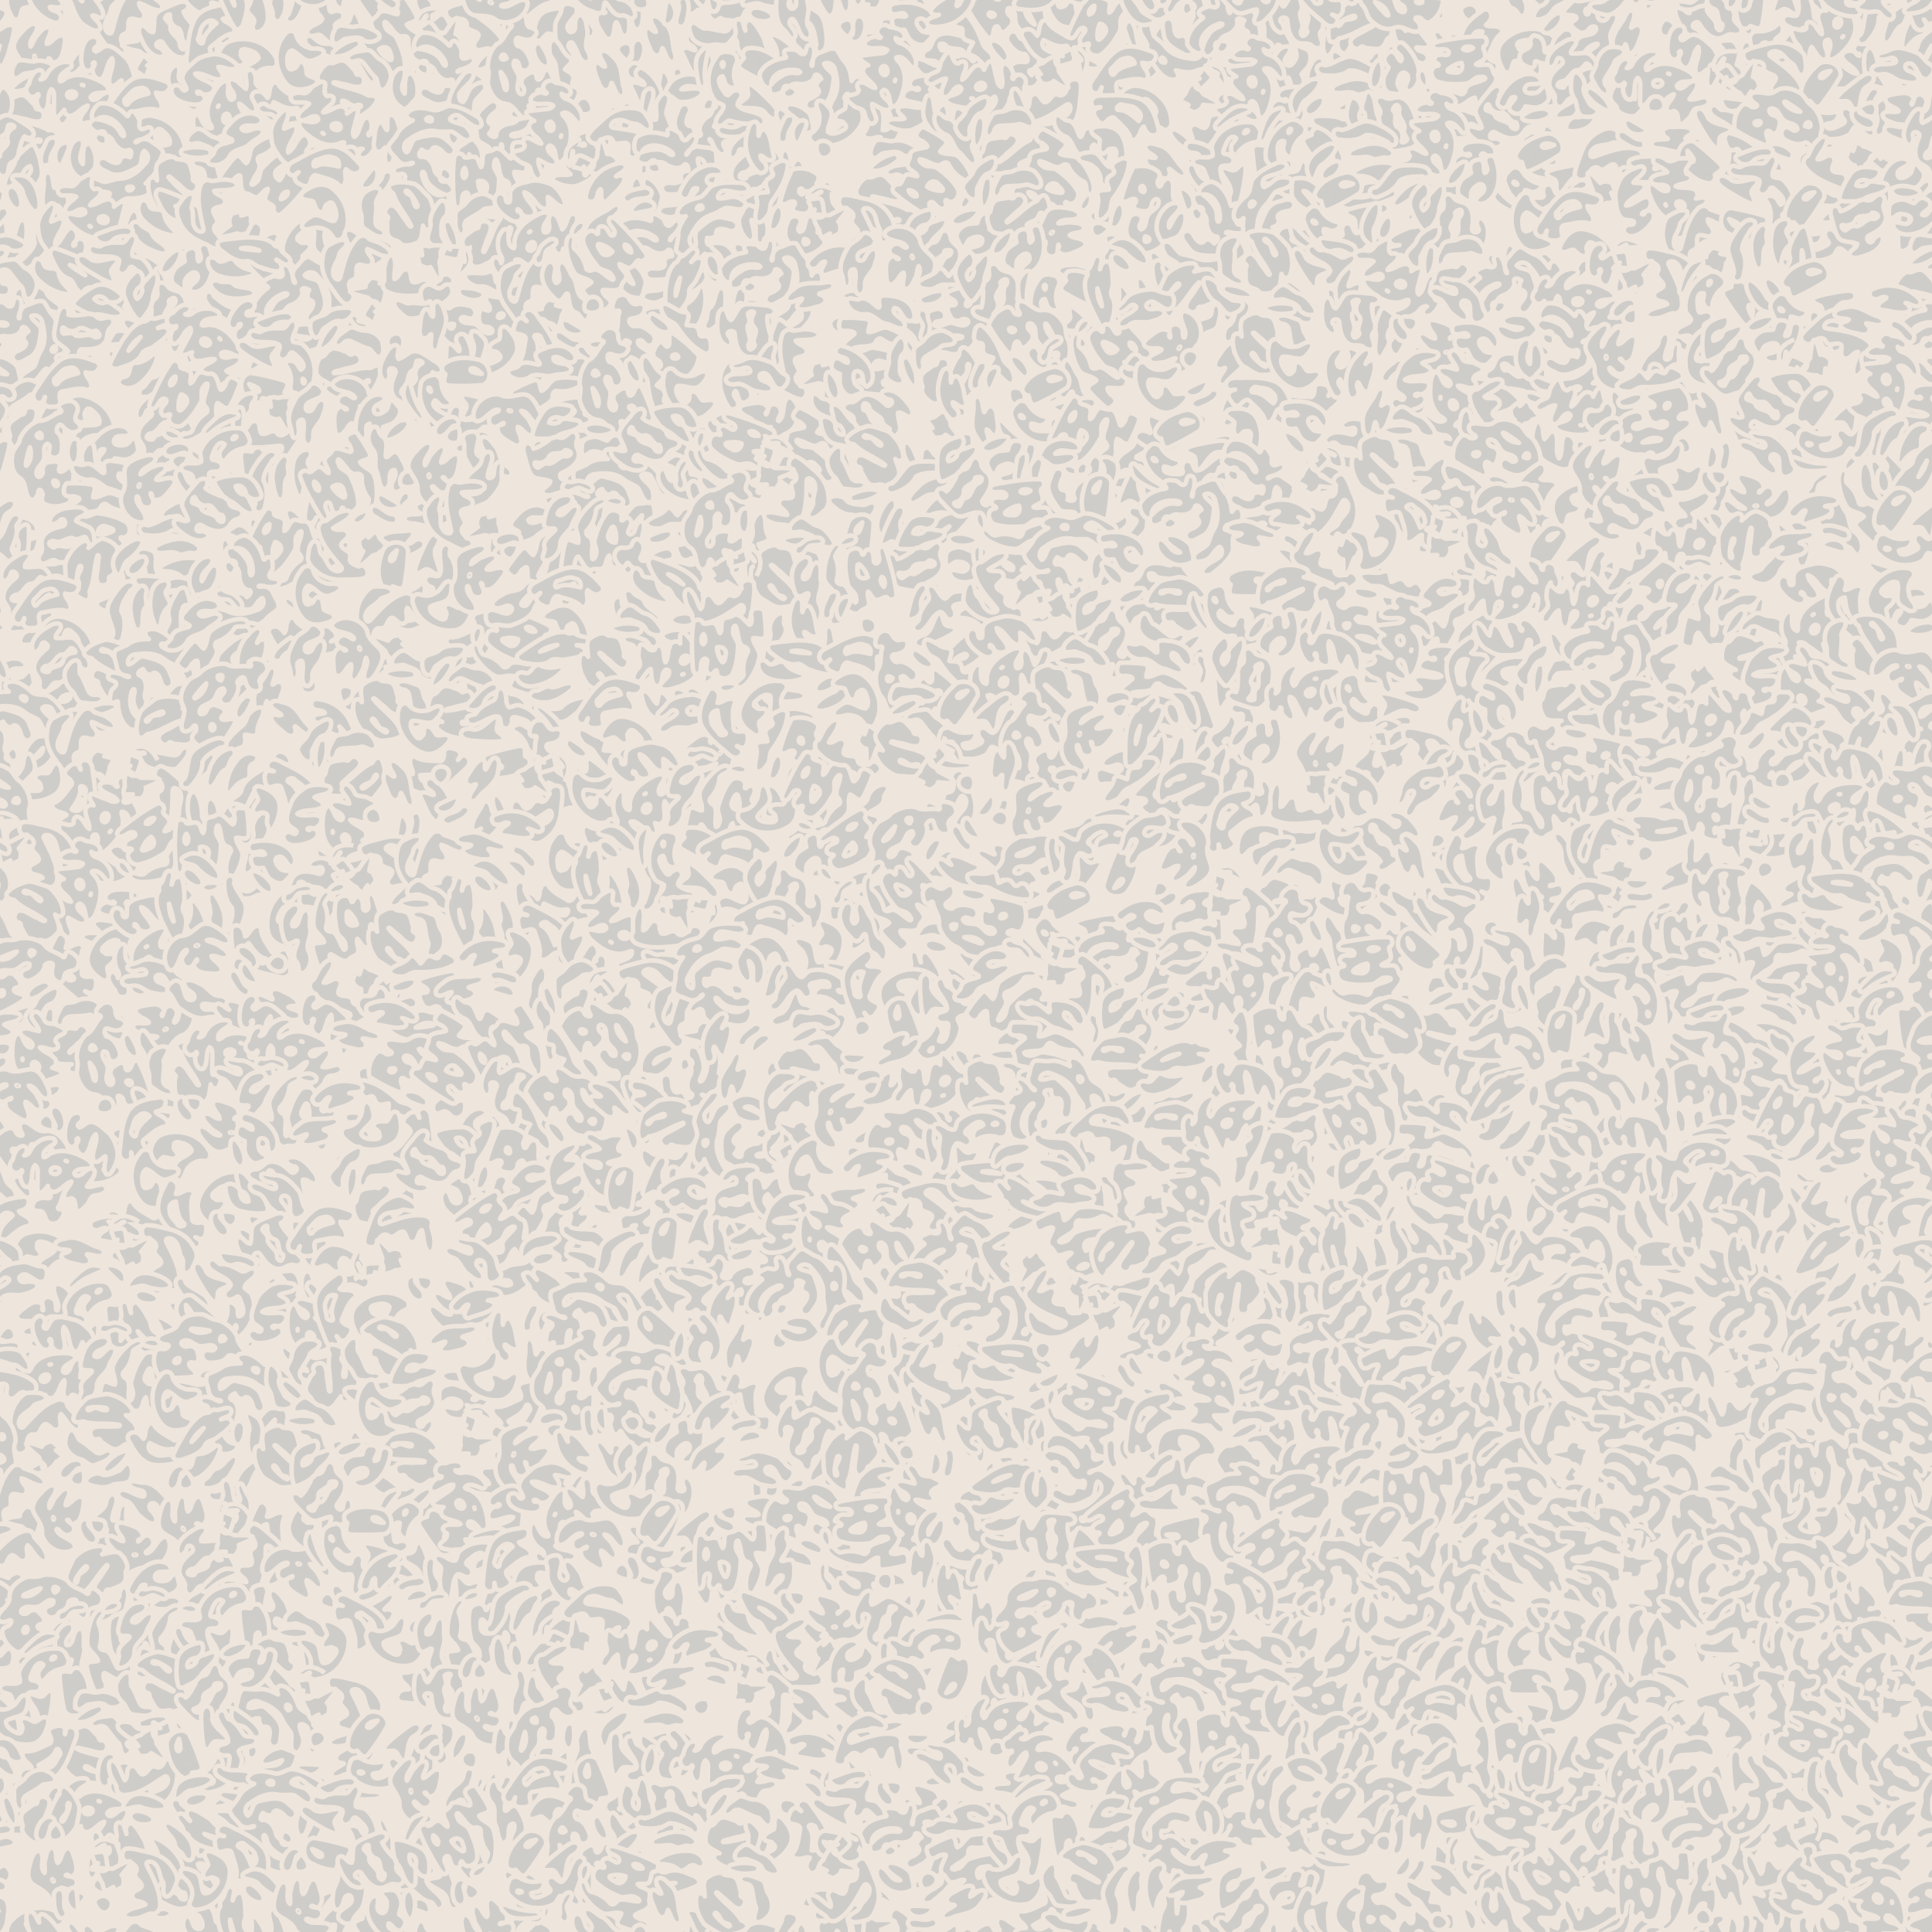 <?xml version="1.0" encoding="UTF-8"?>
<svg version="1.1" viewBox="0 0 256 256" width="256" height="256" xmlns="http://www.w3.org/2000/svg" xmlns:xlink="http://www.w3.org/1999/xlink">
<defs>
  <path id="a" d="m-.158-6.59c-.592.097-.373.839-.693 1.14-.58.308-.794-.562-1.38-.502-.441-.054-1.35-.203-1.32.457-.006.285.584.603.023.635-1.29.202-2.71.803-3.26 2.07-.036.699.31 1.56.971 1.87.491-.128.327-.054.352.391.189.821 1.22.49 1.68.105.678-.442 1.31-1.24 2.21-1 .831.073 1.92-.181 2.09-1.13.296-.332.729.205.852.473-.462.247-.922.878-.414 1.32.401.57-.484 1.04-.929 1.23-.572.141-1.05.816-.573 1.32.606.633 1.44-.133 2.04-.404 1.26-.647 1.36-2.21 1.53-3.45.146-.963-1.08-1.24-1.28-2.03.617-.355 1.39.158 1.45.846.365 1.27.498 2.7-.252 3.87-.356.572-.475 1.26-.752 1.85-.558.681-1.77.873-1.94 1.83.166.687 1.1.487 1.6.316.9-.284 1.12-1.35 1.89-1.78.39.104.406.833.211 1.14-.737.791-2.06 1.02-2.51 2.06-.006.736 1.06.677 1.46.271 1.01-.8 2.1-1.68 2.6-2.9.157-.781-.249-1.66.332-2.35.623-.897 1.34-2.12.76-3.2-.35-.522-.983-.107-1.19.328-.116-.846-.244-1.75-.82-2.43-.516-.514-.756-1.23-1.19-1.78-.75-.328-1.53.287-2.25.462-1.1.376-1.14 2.05-1.01 1.6.034-.459.855-2.61-.291-2.62zm.381 2.18c.053.53-.194.965-.088.18.021-.037.071-.166.088-.18zm-2.41 1.13c.474-.04 1.24.366.354.43-.66-.116-1.35-.075-1.93.303-.32.183-.635.385-.918.622-.205.171-.394.36-.558.573-.054-.849.641-1.47 1.39-1.72.528-.203 1.1-.258 1.66-.21zm7.11 3.16c.308.365-.062 1.01-.477.611-.034-.231.249-.668.477-.611zm-8.18-1.06c-.578.117-.515 1-.273 1.4.465.434 1.44.112 1.62-.48.028-.643-.856-.869-1.35-.924zm.42 2.42c-.651.054-.588.889-.124 1.16.431.477 1.05.758 1.51 1.18-1.28.202-1.54-1.49-2.6-1.77-.79.134-.561 1.24-.232 1.73.814 1.3 2.55 2.14 4.03 1.47.542-.086.865-.692.479-1.13-.215-.546-.108-1.23-.645-1.63-.642-.585-1.54-1.03-2.42-1z"/>
  <path id="b" d="M-2.16-6.6c-1.28.444-2.13 1.62-3.01 2.58-.385.278-.441.908.146.957.74.23 1.62-.096 1.83-.891.194-.774.889-1.17 1.55-1.49.495-.266.451-1.09-.17-1.13-.113-.002-.228-.041-.34-.021z M-1.05-5.94c-.857.196-.209 1.4-1.01 1.68-.815.439-1.77.827-2.2 1.71-.375.275-1.21.084-1.23.746-.048.738.861.891 1.38.604.963-.258 1.8-1.11 2.84-.964.48.36.06 1.26.74 1.51.722.32 1.13-.575 1.05-1.17.056-.525.772-.142 1.08-.101.583.137 1.7.569 1.17 1.32-.47-.111-.827-.658-1.39-.504-.454-.016-1.14.506-.623.912.859.412 1.51 1.18 1.77 2.08.178.628.923 1.03 1.49.602.67-.288 1.25-.923 1.07-1.7-.103-2-1.57-3.96-3.54-4.44-.517-.162-.958.26-1.43.238-.667-.66-.032-1.94-.9-2.5-.088.001-.18-.034-.268-.01zm4.67 6.29c.603.097.462.887.004.225-.004-.036-.153-.302-.004-.225z M3.92-3.58c-.58.22.002.886.312 1.13.966.84 1.57 1.98 2.19 3.07.365.479.802-.146.68-.567.186-1.41-1.13-2.31-2.07-3.1-.331-.219-.697-.592-1.11-.533z M-1.8-2.06c-.913.488-1.57 1.56-2.66 1.62-.594-.143-1.65-.276-1.79.529.062.923 1.23.87 1.9.977 1.18.053 2.4.204 3.57.013.597-.326-.114-.874-.441-1.1-.765-.555.402-1.63-.395-2.15-.063.036-.126.073-.189.109z M1.37 1.73c-1.46.287-2.92.659-4.31 1.14-1.29 1.02-.108 3.28 1.42 3.12 1.56-.009 3.34-.4 4.33-1.7.241-.464-.046-1.07-.553-1.19-.05-.478.158-1.34-.561-1.38-.109.004-.221-.022-.328-.004zm-.355 1.88h.01m-2.4.592c.364-.083.899.366.311.518-.502.092-.945-.204-1.35-.455.367-.058.676-.085 1.04-.062z"/>
  <path id="c" d="M-3.66-5.67c-1.24.238-2.71.94-2.87 2.35-.118 1.15-.172 2.37.202 3.47.47.388 1.09-.153 1.56-.343.611-.324 1.25-.71 1.52-1.37.61-.846 1.78-1.39 1.95-2.49-.222-.738-1.08-.185-1.54-.044-.516.099-1.15.41-1.16.992-.25.38-.691.643-1.14.701-.241-.746.512-1.26 1.18-1.25.68-.265 1.14-1.31.682-1.91-.105-.099-.244-.11-.381-.105z M1.97-5.7c-.964.161-2.08.488-2.63 1.36-.171.785.892.88 1.41.648.857-.242 1.69-.794 2.13-1.57.002-.501-.571-.428-.912-.43z M3.75-5.1c-.652.01-.88.701-.979 1.22-.605.123-1.33.007-1.87.434-.581.372-1.18 1.09-.746 1.79.193.366.427 1.21.962.88.262-.393.359-.94.897-1.09.465-.237 1.49-.398 1.4.406-.168.976-1.63.462-1.88 1.31.49.932 1.84.736 2.59.229 1.38-.856 2.15-2.48 2.37-4.04.137-.747-.961-1.2-1.32-.49-.277.48.007 1.43-.799 1.43-.082-.394.461-.907.432-1.4.026-.575-.604-.707-1.05-.684z M-1.56-2.89c-.869.133-.576 1.45-1.47 1.59-.567.073-.967.478-1.08 1.02-.367.652-.705 1.4-1.27 1.88-.319-.437-1.18-.583-1.28.1-.044.793.774 1.31 1.22 1.88.642.593 1.35 1.63 2.36 1.28.557-.142 1.09-.428 1.67-.463.287.634-.781 1.36-.094 1.88.791.178 1.38-.673 1.89-1.15.73-.777 1.41-2.04.807-3.06-.604-.455-1.03.505-.979 1.02-.085.748-1.17.124-.777-.388.642-.861 1.37-1.95.932-3.07-.255-.668-1.16-.907-1.16-1.71-.063-.376-.33-.828-.767-.79zm.572 2.6c.6.017.183.798-.225.82-.763.393-.734 1.44-1.41 1.88-.618.044-.761.712-1.02 1.13-.234.208-1.07-.337-.604-.473.709-.174 1.27-.801 1.17-1.56.136-.833 1.42-.779 1.49-1.68.163-.13.398-.133.598-.121z"/>
  <path id="d" d="M-.102-5.92c-.809.178-1.69.188-2.44.574-.794.699-1.58 1.59-1.79 2.65.028.636.824.575 1.24.385 1.58.533 3.3.157 4.91.496.162.289-.898.137-1.2.19-.823.095-1.81-.221-2.51.318-.412.538-.06 1.55.717 1.38.431-.19.428.291.736.471.643.361 1.35 1.14 2.14.738.454-.145.75-.715 1.25-.577.712-.379 1.03-1.3 1.15-2.06-.162-.794-.932-1.24-1.46-1.78.537.27 1.14-.315.768-.832-.651-1.03-1.83-1.66-2.99-1.94-.178-.034-.356-.018-.535-.013zm-.561 1.74c.201.063 1.02.016.771.389-.628.178-1.23-.547-1.88-.188-.161.121-.864.38-.621-.052.539-.218 1.16-.165 1.72-.148z M-4.73-1.14c-.619.355-.645 1.25-.664 1.89.183.927 1.02 1.71 1.92 1.95.772.113 1.29 1.16 2.16.734.735-.32 1.75-.532 2.08-1.35.144-.661-.693-.636-1.07-.36-.386.289-.828.256-1.18-.058-.662-.472-1.24-1.1-1.98-1.44-.42-.416-.493-1.48-1.27-1.37z M2.47 1.64c-1.12.256-2.07 1.1-2.75 2-.388.531.315 1.14.828.777.942-.495 1.75-1.3 2.29-2.21.119-.266-.057-.583-.361-.564z M2.79 3.31c-.576.134-.689.895-1.3 1.02-.694.269-1.58.757-2.27.274-.684-.126-1.52.239-1.86.848-.066.714.912.78 1.43.904.706.134 1.46.136 2.09-.24.758-.318 1.87.059 2.38-.712.204-.627.393-1.55-.178-2.04-.092-.048-.206-.084-.309-.059z"/>
  <path id="e" d="m-1.2-5.9c-.757.122-1.79-.223-2.32.482-.376.463-.079 1.31.584 1.17.487-.1.742-.129.092.062-.724.173-.547 1.03-.131 1.42.229.486.861.904 1.27.353.318-.327.873-.872 1.25-.297.694.668 1.51 1.34 1.88 2.24.009.626.834.586 1.05.104.379-.386.371-1.08.797-1.38.207.529.527 1.19 1.21 1.15.608.111.946-.534.703-1.04-.352-1.56-.999-3.4-2.7-3.89-1.18-.386-2.45-.379-3.69-.369zm1.47 1.22c.74.246 1.63.053 2.18.754.509.336.57.991.157 1.43-.774-.621-1.54-1.45-2.62-1.45-.64-.037-.031-.752.282-.734z M-2.11-1.8c-.536.048-1.52-.053-1.57.666.117.602.88.702 1.13 1.17.003.58-.371 1.52.381 1.78.535.059.626-.725 1.2-.607.55-.201.665.33.575.753-.06.606-.246 1.48-.931 1.63-.898-.515-1.18-2.01-2.41-1.96-.593.086-1.57.062-1.71.793.289.799 1.4.514 1.95 1.06.711.425 1.1 1.2 1.07 2.02.086.729 1.01.823 1.46.361 2.06-1.41 2.5-4.48 1.27-6.57-.527-.793-1.5-1.12-2.41-1.09z"/>
  <path id="f" d="M1.57-6.59c-.522-.032-.946.351-.851.889.064.74-.934.255-1.27.662-.419.313-.297.921-.476 1.34-.527-.131-1.32-.815-1.7-.086-.106 1.1-1.25 1.7-1.49 2.74.226.702 1.17.384 1.64.123.764-.265.851-1.17 1.57-1.49 1.51-.743 3-1.7 3.94-3.12.405-.545-.193-1.06-.746-1.04-.205-.017-.409-.029-.615-.012z M3.1-4.77c-1.14.846-2.23 1.8-3.17 2.86-.342.539.359.783.793.717.743.005 1.14.414.322.789-.617.481.142 1.06.585 1.31.475.429 1.2.284 1.51-.271.193-.374 1.1-.534.951.09-.402.995-1.68.493-2.33 1.18-.448.381-.756 1.22-1.47 1.04-.37-.709.823-.749.797-1.4.035-.833-1.11-1.12-1.62-.531-.658.553-1.33 1.36-1.17 2.27-.158.398-1.09.826-1.06.083.027-.726-.191-1.67-1.04-1.8-.587-.274-.886.41-.781.894.126.602-.513.833-.952 1.05-.792.445-.591 1.63.189 1.96.41.283 1.29.566 1.35-.191-.077-.413.105-.464.439-.245.883.314 1.96.213 2.65.935 1.07.452 2.36.384 3.41-.081.649-.604 1.64-.368 2.27-.994.883-.691 1.6-1.81 1.24-2.97-.232-1.12.963-1.87.889-2.94-.288-.692-1.14-.369-1.54.023-.521.321-.323-.545-.111-.725.436-.223.855-.698.534-1.2-.423-.964-1.42-1.64-2.41-1.9-.084.017-.185-.047-.256.029zm-.06 2.67c.429.131-.006 1.28-.336.625-.132-.246.033-.64.336-.625zm1.27 4.7c.106.216-.59.555-.805.775-.379.274-.762.544-1.18.76.337-.767 1.11-1.51 1.98-1.54zm-3.97 1.44c.426.183.52.868-.086.732-.482-.077-.11-.562.086-.732z M-1-1.47c-.834.326-1.41 1.11-1.95 1.8-.418.54.286 1.04.805.838.814-.356 1.62-1.1 1.75-2.01.025-.343-.235-.717-.611-.625z"/>
  <path id="g" d="M-1.05-5.67c-.661.021-.685.95-.126 1.17.496.31 1.11.474 1.47.969-.7.264-1.68.192-2.14.863-.248.721.749.827 1.24.812.434-.05 1.33.168.966.768-.825.289-1.39-.649-2.07-.932-.667-.046-.519.916-.375 1.35.517 1.46 1.38 3.08 2.97 3.56.35.173.822.007 1.11.266-.323.799-1.42.539-2.1.436-.523-.125-.724.506-.334.805.74.814 2.06.997 3.07.654.335-.22.844-.281 1.15.014-.493-.022-1.16.428-.775.963.701.596 1.66.063 2.29-.387.543-.027 1.1-.398 1.05-1 .075-.595-.516-.918-1.03-.803-.076-.383.545-.196.67-.525.393-.431.781-1.4.143-1.74-1.07.026-1.55 1.43-2.57 1.57-.165-.636.582-1.09.912-1.55.404-.466.878-.879 1.2-1.41-.294-.605-1.09-.267-1.57-.227.456-.477.121-1.25-.514-1.32-.712-.218-1.51.024-2.19-.309.633-.467 1.77-.185 2.12-1.01.012-.392-.345-.573-.66-.641-.355-.639.369-1.08.549-1.6.001-.636-.891-.434-1.33-.436-.653-.052-1.29.703-1.88.18-.36-.265-.788-.509-1.25-.477zm2.95 6c.51-.042.995.654.49.98-.54.231-1.33-.742-.621-.996l.099.012z M-3.26-4.3c-1.03.252-2.13.794-2.69 1.73-.367.834-.777 1.69-.601 2.63.118.833.122 1.85.769 2.46.458.4 1.13.211 1.62.447.181.407-.198.507-.51.453-.646-.042-1.11.816-.537 1.24.881.727 2.04-.076 2.73-.702.525-.522 1.32-1.31.905-2.1-.308-.492-1.06-.332-1.21.193-.582.134-.1-.4.196-.394.746-.235 1.01-1.49.318-1.9-1.08-.041-1.84 1.12-2.91 1.12.483-1.13 2.07-1.29 2.54-2.42-.076-.762-1.04-.47-1.55-.609.408-.676 1.48-1.02 1.47-1.9-.116-.189-.309-.292-.533-.254z M.05,.7 l.1,.2z"/>
  <path id="h" d="M1.8-5.39c-.686-.022-.732.763-.559 1.25.005.283-.061 1.28-.457.768-.568-.448-1.09-1.37-1.92-1.17-.439.509-1.45.129-1.58.951-.14.487.05 1.06-.242 1.49-.358-.445-.275-1.41-1.07-1.37-.374-.042-.879.254-1.17.048-.194-.636-1.26-.643-1.33.086-.259 1.84-.161 3.72-.059 5.57.021.42.128 1.29.735 1 .695-.438.024-1.71.877-1.97.63.081.126.838.2 1.24-.118.514.459 1.11.919.681.246-.342.532-.645.486-.006.181.958 1.51.868 2 .215.599-1.16.755-2.53.79-3.82.054-.794-.835-1.28-.633-2.1-.045-.365.286-.912.409-.278.313.779.169 1.83.824 2.42.438.099.972.417.605.928-.459.862-.618 1.86-.453 2.81-.083.644-1.25.867-.94 1.58.593.462 1.29-.295 1.65-.759.689-.978 1.25-2.11 1.4-3.31-.021-.85-.839-1.47-.859-2.31.532-.108 1.43.443 1.66-.334.064-1.1-.067-2.23-.217-3.33-.247-.308-.7-.316-1.06-.305zm-6.95 3.4c.266.357.369 1.08-.035 1.35-.41-.229-.234-1.14.035-1.35zm2.12 1.72c.564-0.0.986.47.82 1.04-.045.256-.162 1.22-.509.905-.382-.553-.647-1.23-.653-1.9.104-.057.227-.051.342-.045z M5.02-4.78c-1.05.345-1.63 1.68-1.29 2.72.102 1.03-.872 1.74-.94 2.74-.026.756-.513 1.51-.374 2.29.315.672 1.08.067 1.3-.375.267-.434.635-1.35 1.27-1 .05.958-1.29 1.11-1.45 2.01-.202.672.65.943 1.14.654 1.43-.455 1.93-2.1 1.84-3.46.019-.515.025-1.43-.721-1.35-.297-.038-1.16.427-.983-.054.436-.771 1.34-1.66.757-2.6-.254-.489.413-1.51-.549-1.57z M-1.82 4.5c-.517-.046-1.56.175-1.18.9.595.56 1.63.24 2.15-.293.252-.609-.586-.618-.965-.607z M4.54 4.82c-.75.022-1.06 1.05-1.87.773-.457-.043-1.33-.368-1.44.283.165.74 1.17.719 1.79.702.599.02 1.01-.506 1.61-.477.625-.091.919-1.18.16-1.28-.08.006-.164-.022-.242-.002z"/>
  <path id="i" d="M-.809-5.37c-.706.182-.53 1.14.019 1.42.947.67 2.12 1.24 3.3 1.04.956.379 1.55 1.34 2.15 2.14.006.441.42 1 .889.654.779-.669.087-1.76-.317-2.44-.656-.946-1.41-2.19-2.72-2.17-.855-.142-1.72.039-2.53-.286-.172-.252-.483-.432-.791-.361z M-3.24-4.17c-1.31.072-3 .522-3.35 1.98-.054.411-.317 1.27.344 1.24.686-.365 1.16-1.24 2.03-1.19.902-.223 1.92-.459 2.57-1.16.25-.77-.807-.917-1.35-.871-.08.003-.161-.005-.241.002z M.051-2.06c-.492-.086-1.03.484-.551.877.709.634 1.91.587 2.38 1.51.488.412 1.23.27 1.72.727.453.374 1.29.089 1.07-.57-.455-1.41-1.91-2.23-3.32-2.41-.427-.088-.865-.144-1.3-.133z M-3.41-1.77c-.713.06-1.81.283-1.85 1.16.213.856 1.36.743 1.98.434.515-.19 1.39-.74.95-1.37-.302-.238-.72-.23-1.08-.221z M-4.53.348c-.666.169-.566 1-.141 1.39.498.656-.398-.352-.587-.53-.345-.464-1.23-.3-1.04.369.153.619.841.97.859 1.64.14.396.692.334.741.816.77 1.08 2.19 1.42 3.41 1.72 1.11.143 2.23.392 3.35.409.723-.09.545-.982.164-1.36-.76-.951-1.65-2.11-2.99-2.14-.625-.181-.847-.909-1.44-1.18-.708-.463-1.45-.967-2.28-1.15zm1.95 3.31c.75.243 1.52.469 2.22.832-.828-.017-1.63-.389-2.3-.85z M-.633.607c-.513-.094-.754.565-.256.779.759.402 1.47.982 1.75 1.81.553.802 1.73-.325 2.21.588.229.519 1.11.738 1.26.047.27-1-.417-1.94-1.29-2.36-1.1-.645-2.39-.963-3.67-.87z"/>
  <path id="j" d="m.957-6.26c-.672.033-.322.854.147.949.468.348 1.47.077 1.46.885-.045.484-.746.076-1.01.01-.718-.266-1.58-.976-2.34-.521-.491.599.387 1.23.943 1.32.947.347 1.08 1.53 1.88 2.08.525.413 1.18 1.09 1.9.871.536-.533-.12-1.3-.517-1.72-.37-.349-.206-1.12.417-.893.76.232.508 1.26.597 1.88-.094.633.492 1.36 1.15 1.01.586-.15 1.23-.761.79-1.38-.537-.724-.328-1.73-.994-2.39-.79-.931-1.79-1.97-3.12-1.88-.434-.038-.855-.185-1.29-.215z M-4.13-1.2c-.5-.056-1.02.476-.619.921.358.471.973 1.32 1.63.89.588-.399.811-1.53-.078-1.71-.304-.085-.619-.116-.934-.096z M-5.38-1.2c-.904.158-.809 1.38-.46 2 .304.674 1.11 1.66 1.92 1.14.56-.589-.062-1.36-.496-1.8-.244-.444-.121-1.22-.791-1.33-.056.007-.112-.032-.168-.012z M-.551-.762c-.621-.046-.74.68-.413 1.09.181.49.709.846.731 1.38-.735 0-1.32-.991-2.09-.611-.349.678.422 1.29.823 1.76.362.452 1 .643 1.36 1.03-1.1.161-1.58-1.23-2.63-1.17-.697.4-.093 1.27.251 1.72.669.8 1.54 1.95 2.74 1.59.938-.335 1.84-1.04 2.89-.74 1.79-.084 3.34-2.15 2.62-3.87-.421-.666-1.16.022-1.43.47-.463.553-.755 1.32-1.51 1.42-.267-.161.45-.492.615-.722.678-.529.192-1.86-.697-1.61-.421.129-.642.627-.992.781-.073-.404.678-.242.613-.738-.084-1.08-1.35-1.34-2.19-1.62-.227-.07-.459-.136-.697-.141zm1.92 4.22c.508.193-.786.128 0 0z"/>
  <path id="k" d="M1.65-5.71c-1.32-.002-2.5.654-3.42 1.56-.682.66-1.51 1.24-1.97 2.07-.218.767.991 1.5 1.54.824.418-.472 1.47-.878 1.75-.074.462.778 1.42-.055 2 .406.287.539-.337 1.37.344 1.77.826.39 1.17-.802 1.91-.824-.162.972-.819 1.91-.607 2.91.481.635 1.1-.208 1.31-.662.431-.653.428-1.45.674-2.16.551-.44.39-1.25-.166-1.61-1.54-1.16-3.53-1.3-5.36-1.58-.731-.121-.075-.948.383-.967.922-.289 1.71.494 2.63.467.663.118 1.12 1.13 1.85.738.36-.735-.308-1.5-.697-2.1-.459-.737-1.39-.773-2.16-.775z M-4.63-1.6c-.993.349-2.19 1.14-2.05 2.35-.08.512.379 1.36.954.904.381-.324.367-1.23 1.07-1.02 1.72e-5.611-.094 1.59.721 1.73.818.084 1.04-.842 1.39-1.37.611-.002 1.41.206 1.73.777.066.761-.805.996-1.41.966-1.26.25-2.6.563-3.64 1.35-.461.486-.174 1.51.592 1.34.989-.177 1.89-.965 2.96-.653.805.052 1.18 1.14 2 .986.692-.452.53-1.46.692-2.18.223-1.35.086-2.88-.893-3.92-.961-.702-2.43.534-3.23-.537-.209-.322-.399-.818-.875-.736z"/>
  <path id="l" d="M-.104-5.39c-.883-.033-1.44 1.18-.996 1.86.604.399 1.73.348 2.08-.379.198-.696-.318-1.52-1.09-1.48z M-3.98-2.36c-.597.271-.233 1.18.175 1.49.601.568 1.65.684 2.34.268.31-.574-.637-.82-.967-1.11-.498-.211-.983-.705-1.55-.654z M2-1.36c-.556-.032-1.48.293-1.11 1 .052.394 1.09.617.293.639-.62.089-1.61-.134-1.89.596.187.84 1.25.536 1.86.754 1.05.239 2.25.633 3.31.083.55-.274 1.54-.578 1.4-1.35-.502-.645-1.44-.071-2.05-.188.16-.465 1.16-.487.834-1.14-.662-.596-1.83-.361-2.65-.393z M-4.73-.863c-.688.179-.518 1.17.045 1.42.79.495 1.69 1.14 2.67 1.02.691-.229.461-1.29-.25-1.27-.951-.071-1.51-1.17-2.46-1.17z M.006 2.45c-1.16.19-2.47-.026-3.52.592-.497.439.114.965.568 1.07-.621.086-1.53-.454-1.92.244-.088.772.897 1.03 1.46 1.27 1.69.688 3.73.362 5.14-.785.571-.431.129-1.35-.559-1.23-.595-.017-.839.724-1.48.59-.061-.181.534-.59.666-.924.248-.34.12-.85-.363-.826z"/>
</defs>
<rect width="256" height="256" fill="#eee5dc"/>
<g fill="#cfcdca" stroke="#eee5dc" stroke-linejoin="round" stroke-width=".6">
  <use xlink:href="#j" x="6.76" y="-7.17" transform="rotate(83.08)"/>
  <use xlink:href="#j" x="37.62" y="-261.31" transform="rotate(83.08)"/>
  <use xlink:href="#k" x="-1.98" y="18.33" transform="rotate(276.92)"/>
  <use xlink:href="#k" x="-256.12" y="49.18" transform="rotate(276.92)"/>
  <use xlink:href="#c" x="-1.8" y="-24.88" transform="rotate(110.77)"/>
  <use xlink:href="#c" x="253.49" y="6.14" transform="rotate(83.08)"/>
  <use xlink:href="#c" x="-0.64" y="-24.72" transform="rotate(83.08)"/>
  <use xlink:href="#e" x="-2.2" y="31.34" transform="rotate(276.92)"/>
  <use xlink:href="#b" x="-17.61" y="42.45" transform="rotate(249.23)"/>
  <use xlink:href="#b" x="-256.98" y="-48.33" transform="rotate(249.23)"/>
  <use xlink:href="#h" x="44.78" y="29.37" transform="rotate(332.31)"/>
  <use xlink:href="#h" x="-74.19" y="256.05" transform="rotate(332.31)"/>
  <use xlink:href="#k" x="56.75" y="-24.46" transform="rotate(27.69)"/>
  <use xlink:href="#e" x="6.89" y="72.57" transform="rotate(276.92)"/>
  <use xlink:href="#e" x="-247.24" y="103.43" transform="rotate(276.92)"/>
  <use xlink:href="#j" x="-62.84" y="50.23" transform="rotate(221.54)"/>
  <use xlink:href="#j" x="-232.6" y="-141.39" transform="rotate(221.54)"/>
  <use xlink:href="#l" x="-38.58" y="79.59" transform="rotate(249.23)"/>
  <use xlink:href="#d" x="84.29" y="46.44" transform="rotate(332.31)"/>
  <use xlink:href="#d" x="-34.68" y="273.11" transform="rotate(332.31)"/>
  <use xlink:href="#i" x="93.89" y="-44.22" transform="rotate(27.69)"/>
  <use xlink:href="#i" x="212.86" y="182.45" transform="rotate(27.69)"/>
  <use xlink:href="#k" x="14.97" y="-116.35" transform="rotate(83.08)"/>
  <use xlink:href="#k" x="269.1" y="-85.49" transform="rotate(83.08)"/>
  <use xlink:href="#c" x="-48.94" y="114.53" transform="rotate(249.23)"/>
  <use xlink:href="#f" x="10.96" y="132.37" transform="rotate(276.92)"/>
  <use xlink:href="#f" x="-243.18" y="163.23" transform="rotate(276.92)"/>
  <use xlink:href="#e" x="-135.57" y="-35.75" transform="rotate(166.15)"/>
  <use xlink:href="#e" x="-74.3" y="-284.31" transform="rotate(166.15)"/>
  <use xlink:href="#h" x="133.89" y="-64.72" transform="rotate(27.69)"/>
  <use xlink:href="#h" x="252.86" y="161.96" transform="rotate(27.69)"/>
  <use xlink:href="#a" x="-51.93" y="-147.17" transform="rotate(110.77)"/>
  <use xlink:href="#a" x="187.43" y="-237.95" transform="rotate(110.77)"/>
  <use xlink:href="#a" x="143.37" y="81.08" transform="rotate(332.31)"/>
  <use xlink:href="#c" x="-125.32" y="-117.84" transform="rotate(138.46)"/>
  <use xlink:href="#c" x="44.44" y="-309.46" transform="rotate(138.46)"/>
  <use xlink:href="#d" x="157.83" y="89.26" transform="rotate(332.31)"/>
  <use xlink:href="#l" x="112.12" y="-155.04" transform="rotate(55.38)"/>
  <use xlink:href="#e" x="-76.19" y="184.67" transform="rotate(249.23)"/>
  <use xlink:href="#f" x="207.39" y="3.2"/>
  <use xlink:href="#f" x="207.39" y="259.2"/>
  <use xlink:href="#l" x="-74.7" y="-203.62" transform="rotate(110.77)"/>
  <use xlink:href="#l" x="164.67" y="-294.4" transform="rotate(110.77)"/>
  <use xlink:href="#c" x="-76.36" y="-214.34" transform="rotate(110.77)"/>
  <use xlink:href="#c" x="163" y="-305.12" transform="rotate(110.77)"/>
  <use xlink:href="#b" x="-81.28" y="-221.19" transform="rotate(110.77)"/>
  <use xlink:href="#b" x="158.09" y="-311.97" transform="rotate(110.77)"/>
  <use xlink:href="#g" x="-91.24" y="225.78" transform="rotate(249.23)"/>
  <use xlink:href="#i" x="25.18" y="250.32" transform="rotate(276.92)"/>
  <use xlink:href="#i" x="-5.67" y="-3.81" transform="rotate(276.92)"/>
  <use xlink:href="#d" x="-7.26" y="-12.91" transform="rotate(193.85)"/>
  <use xlink:href="#d" x="-255.82" y="48.36" transform="rotate(193.85)"/>
  <use xlink:href="#g" x="-0.82" y="-16.5" transform="rotate(138.46)"/>
  <use xlink:href="#e" x="-1.63" y="25.73" transform="rotate(304.62)"/>
  <use xlink:href="#g" x="27.91" y="-16.6" transform="rotate(55.38)"/>
  <use xlink:href="#e" x="-34.58" y="-19.33" transform="rotate(166.15)"/>
  <use xlink:href="#d" x="-47.36" y="1.7" transform="rotate(193.85)"/>
  <use xlink:href="#a" x="42.12" y="-40.66" transform="rotate(55.38)"/>
  <use xlink:href="#a" x="-60.05" y="-30.64" transform="rotate(166.15)"/>
  <use xlink:href="#f" x="-16.93" y="-69.55" transform="rotate(110.77)"/>
  <use xlink:href="#l" x="-40.49" y="71.66" transform="rotate(249.23)"/>
  <use xlink:href="#a" x="-58.27" y="-72.32" transform="rotate(138.46)"/>
  <use xlink:href="#b" x="-81.14" y="56.53" transform="rotate(221.54)"/>
  <use xlink:href="#a" x="107.45" y="12.55"/>
  <use xlink:href="#e" x="78.03" y="-83.96" transform="rotate(55.38)"/>
  <use xlink:href="#g" x="-95.94" y="69.87" transform="rotate(221.54)"/>
  <use xlink:href="#g" x="62.35" y="112.6" transform="rotate(304.62)"/>
  <use xlink:href="#k" x="-96.18" y="-101.02" transform="rotate(138.46)"/>
  <use xlink:href="#e" x="75.88" y="131.02" transform="rotate(304.62)"/>
  <use xlink:href="#k" x="-42.33" y="-154.38" transform="rotate(110.77)"/>
  <use xlink:href="#g" x="-133.43" y="101.09" transform="rotate(221.54)"/>
  <use xlink:href="#i" x="151.44" y="94.26" transform="rotate(332.31)"/>
  <use xlink:href="#c" x="94.41" y="160.38" transform="rotate(304.62)"/>
  <use xlink:href="#h" x="34.98" y="-191.02" transform="rotate(83.08)"/>
  <use xlink:href="#c" x="41.86" y="-197.26" transform="rotate(83.08)"/>
  <use xlink:href="#c" x="-202.4" y="38.57" transform="rotate(193.85)"/>
  <use xlink:href="#d" x="37.3" y="-211.67" transform="rotate(83.08)"/>
  <use xlink:href="#g" x="-159.13" y="-154.76" transform="rotate(138.46)"/>
  <use xlink:href="#k" x="211.6" y="-99.31" transform="rotate(27.69)"/>
  <use xlink:href="#b" x="-172.9" y="-172.14" transform="rotate(138.46)"/>
  <use xlink:href="#j" x="216.16" y="128.24" transform="rotate(332.31)"/>
  <use xlink:href="#j" x="-10.51" y="9.28" transform="rotate(332.31)"/>
  <use xlink:href="#l" x="24.1" y="-4.39" transform="rotate(83.08)"/>
  <use xlink:href="#l" x="54.96" y="-258.52" transform="rotate(83.08)"/>
  <use xlink:href="#a" x="25.57" y="-0.25" transform="rotate(55.38)"/>
  <use xlink:href="#d" x="-34.08" y="-0.96" transform="rotate(221.54)"/>
  <use xlink:href="#h" x="-40.2" y="6.91" transform="rotate(221.54)"/>
  <use xlink:href="#g" x="29.6" y="34.74" transform="rotate(332.31)"/>
  <use xlink:href="#l" x="-14.73" y="52.81" transform="rotate(276.92)"/>
  <use xlink:href="#a" x="-39.72" y="47.3" transform="rotate(249.23)"/>
  <use xlink:href="#h" x="66.71" y="24.24"/>
  <use xlink:href="#g" x="-67.71" y="35" transform="rotate(221.54)"/>
  <use xlink:href="#k" x="81.65" y="20.01"/>
  <use xlink:href="#a" x="89.92" y="-20.29" transform="rotate(27.69)"/>
  <use xlink:href="#c" x="-100.05" y="0.91" transform="rotate(193.85)"/>
  <use xlink:href="#l" x="32.92" y="-101.75" transform="rotate(83.08)"/>
  <use xlink:href="#d" x="-120.26" y="4.08" transform="rotate(193.85)"/>
  <use xlink:href="#h" x="52.81" y="115.38" transform="rotate(304.62)"/>
  <use xlink:href="#d" x="-86.73" y="-102.09" transform="rotate(138.46)"/>
  <use xlink:href="#h" x="61.61" y="128.58" transform="rotate(304.62)"/>
  <use xlink:href="#e" x="148.28" y="18.52"/>
  <use xlink:href="#l" x="-132.27" y="85.76" transform="rotate(221.54)"/>
  <use xlink:href="#b" x="-1.22" y="165.42" transform="rotate(276.92)"/>
  <use xlink:href="#b" x="-80.6" y="153.06" transform="rotate(249.23)"/>
  <use xlink:href="#i" x="149.4" y="102.86" transform="rotate(332.31)"/>
  <use xlink:href="#g" x="-156.37" y="111.76" transform="rotate(221.54)"/>
  <use xlink:href="#b" x="-192.93" y="-72.23" transform="rotate(166.15)"/>
  <use xlink:href="#k" x="177.71" y="119.61" transform="rotate(332.31)"/>
  <use xlink:href="#l" x="219.51" y="18.17"/>
  <use xlink:href="#b" x="145.9" y="-176.94" transform="rotate(55.38)"/>
  <use xlink:href="#f" x="-100.77" y="213.67" transform="rotate(249.23)"/>
  <use xlink:href="#k" x="-242.68" y="37.15" transform="rotate(193.85)"/>
  <use xlink:href="#c" x="-242.01" y="-81.18" transform="rotate(166.15)"/>
  <use xlink:href="#c" x="6.55" y="-19.92" transform="rotate(166.15)"/>
  <use xlink:href="#i" x="29.98" y="2.2" transform="rotate(83.08)"/>
  <use xlink:href="#i" x="60.84" y="-251.93" transform="rotate(83.08)"/>
  <use xlink:href="#g" x="-3.46" y="31.31" transform="rotate(332.31)"/>
  <use xlink:href="#i" x="-28.75" y="-25.44" transform="rotate(193.85)"/>
  <use xlink:href="#k" x="-37.52" y="17.54" transform="rotate(249.23)"/>
  <use xlink:href="#e" x="-49.95" y="1.18" transform="rotate(221.54)"/>
  <use xlink:href="#e" x="26.89" y="42.9" transform="rotate(332.31)"/>
  <use xlink:href="#d" x="53.81" y="-26.01" transform="rotate(55.38)"/>
  <use xlink:href="#d" x="6.65" y="-69.99" transform="rotate(110.77)"/>
  <use xlink:href="#g" x="38.85" y="-66.78" transform="rotate(83.08)"/>
  <use xlink:href="#l" x="-42.64" y="-75.74" transform="rotate(138.46)"/>
  <use xlink:href="#a" x="93.26" y="-9.26" transform="rotate(27.69)"/>
  <use xlink:href="#a" x="-92.41" y="40.63" transform="rotate(221.54)"/>
  <use xlink:href="#f" x="79.29" y="73.51" transform="rotate(332.31)"/>
  <use xlink:href="#k" x="88.47" y="-75.13" transform="rotate(55.38)"/>
  <use xlink:href="#c" x="126.74" y="33.43"/>
  <use xlink:href="#d" x="-82.16" y="-108.74" transform="rotate(138.46)"/>
  <use xlink:href="#j" x="-85.19" y="-119.03" transform="rotate(138.46)"/>
  <use xlink:href="#f" x="119.46" y="94.22" transform="rotate(332.31)"/>
  <use xlink:href="#a" x="50.04" y="-153.74" transform="rotate(83.08)"/>
  <use xlink:href="#a" x="-172.3" y="13.2" transform="rotate(193.85)"/>
  <use xlink:href="#b" x="-165.84" y="-70.85" transform="rotate(166.15)"/>
  <use xlink:href="#i" x="83.17" y="169.13" transform="rotate(304.62)"/>
  <use xlink:href="#c" x="159.19" y="114.75" transform="rotate(332.31)"/>
  <use xlink:href="#e" x="-188.33" y="-79.34" transform="rotate(166.15)"/>
  <use xlink:href="#e" x="93.77" y="190.36" transform="rotate(304.62)"/>
  <use xlink:href="#g" x="220.62" y="26.35"/>
  <use xlink:href="#k" x="-5.39" y="228.13" transform="rotate(276.92)"/>
  <use xlink:href="#b" x="218.77" y="-85.02" transform="rotate(27.69)"/>
  <use xlink:href="#b" x="-160.64" y="-182.76" transform="rotate(138.46)"/>
  <use xlink:href="#c" x="234.35" y="-90.14" transform="rotate(27.69)"/>
  <use xlink:href="#c" x="7.68" y="28.83" transform="rotate(27.69)"/>
  <use xlink:href="#i" x="-17.04" y="-36.36" transform="rotate(193.85)"/>
  <use xlink:href="#i" x="-265.6" y="24.9" transform="rotate(193.85)"/>
  <use xlink:href="#b" x="31.19" y="25.28" transform="rotate(27.69)"/>
  <use xlink:href="#c" x="2.83" y="45.91" transform="rotate(332.31)"/>
  <use xlink:href="#i" x="-22.77" y="-44.09" transform="rotate(166.15)"/>
  <use xlink:href="#a" x="17.05" y="55.16" transform="rotate(332.31)"/>
  <use xlink:href="#k" x="-30.71" y="52.25" transform="rotate(276.92)"/>
  <use xlink:href="#k" x="-45.7" y="-48.43" transform="rotate(166.15)"/>
  <use xlink:href="#f" x="69.17" y="-29.15" transform="rotate(55.38)"/>
  <use xlink:href="#k" x="-30.79" y="75.8" transform="rotate(276.92)"/>
  <use xlink:href="#h" x="-35.27" y="-78.52" transform="rotate(138.46)"/>
  <use xlink:href="#i" x="50.05" y="-88.66" transform="rotate(83.08)"/>
  <use xlink:href="#a" x="102.16" y="38.33"/>
  <use xlink:href="#l" x="-97.53" y="-64.02" transform="rotate(166.15)"/>
  <use xlink:href="#j" x="-76" y="97.43" transform="rotate(249.23)"/>
  <use xlink:href="#f" x="129.34" y="-22.33" transform="rotate(27.69)"/>
  <use xlink:href="#c" x="101.57" y="94.91" transform="rotate(332.31)"/>
  <use xlink:href="#b" x="-132.65" y="62.75" transform="rotate(221.54)"/>
  <use xlink:href="#i" x="116.72" y="-101.59" transform="rotate(55.38)"/>
  <use xlink:href="#d" x="57.65" y="153.8" transform="rotate(304.62)"/>
  <use xlink:href="#d" x="123.7" y="-115.99" transform="rotate(55.38)"/>
  <use xlink:href="#b" x="130.9" y="-122.54" transform="rotate(55.38)"/>
  <use xlink:href="#g" x="144.78" y="118.77" transform="rotate(332.31)"/>
  <use xlink:href="#d" x="-120.12" y="-154.52" transform="rotate(138.46)"/>
  <use xlink:href="#a" x="159.86" y="128.65" transform="rotate(332.31)"/>
  <use xlink:href="#g" x="-132.03" y="-169.37" transform="rotate(138.46)"/>
  <use xlink:href="#k" x="154.88" y="-158.93" transform="rotate(55.38)"/>
  <use xlink:href="#b" x="-119.17" y="197.92" transform="rotate(249.23)"/>
  <use xlink:href="#i" x="-115.31" y="207" transform="rotate(249.23)"/>
  <use xlink:href="#b" x="-223.13" y="-96.93" transform="rotate(166.15)"/>
  <use xlink:href="#d" x="-257.01" y="24.84" transform="rotate(193.85)"/>
  <use xlink:href="#d" x="-8.45" y="-36.43" transform="rotate(193.85)"/>
  <use xlink:href="#a" x="2.4" y="46"/>
  <use xlink:href="#a" x="258.4" y="46"/>
  <use xlink:href="#c" x="44.84" y="14.63" transform="rotate(55.38)"/>
  <use xlink:href="#i" x="37.78" y="-36.89" transform="rotate(110.77)"/>
  <use xlink:href="#g" x="-17.64" y="-51.36" transform="rotate(166.15)"/>
  <use xlink:href="#b" x="55.29" y="25.45" transform="rotate(27.69)"/>
  <use xlink:href="#d" x="-32.95" y="-56.79" transform="rotate(166.15)"/>
  <use xlink:href="#l" x="-38.55" y="61.82" transform="rotate(276.92)"/>
  <use xlink:href="#e" x="77.13" y="-28.94" transform="rotate(55.38)"/>
  <use xlink:href="#l" x="78.67" y="44.73"/>
  <use xlink:href="#h" x="-75.29" y="50.17" transform="rotate(249.23)"/>
  <use xlink:href="#f" x="54.74" y="-81.42" transform="rotate(83.08)"/>
  <use xlink:href="#c" x="-42.97" y="-100.38" transform="rotate(138.46)"/>
  <use xlink:href="#k" x="-83.39" y="82.56" transform="rotate(249.23)"/>
  <use xlink:href="#h" x="-31.22" y="120.97" transform="rotate(276.92)"/>
  <use xlink:href="#d" x="2.04" y="-133.2" transform="rotate(110.77)"/>
  <use xlink:href="#f" x="-30.19" y="140.08" transform="rotate(276.92)"/>
  <use xlink:href="#h" x="-76.74" y="-132.6" transform="rotate(138.46)"/>
  <use xlink:href="#j" x="49.57" y="151.26" transform="rotate(304.62)"/>
  <use xlink:href="#l" x="50.62" y="161.06" transform="rotate(304.62)"/>
  <use xlink:href="#d" x="-155.36" y="78.86" transform="rotate(221.54)"/>
  <use xlink:href="#e" x="-94.5" y="-151.67" transform="rotate(138.46)"/>
  <use xlink:href="#c" x="-103.96" y="-152.34" transform="rotate(138.46)"/>
  <use xlink:href="#j" x="190.4" y="43.14"/>
  <use xlink:href="#c" x="-115.02" y="169.18" transform="rotate(249.23)"/>
  <use xlink:href="#a" x="156.31" y="-143.01" transform="rotate(55.38)"/>
  <use xlink:href="#j" x="71.34" y="-209.1" transform="rotate(83.08)"/>
  <use xlink:href="#e" x="-229.15" y="6.27" transform="rotate(193.85)"/>
  <use xlink:href="#c" x="232.18" y="47.54"/>
  <use xlink:href="#k" x="242.4" y="46.6"/>
  <use xlink:href="#l" x="-251.82" y="17.36" transform="rotate(193.85)"/>
  <use xlink:href="#d" x="51.01" y="-22.47" transform="rotate(110.77)"/>
  <use xlink:href="#d" x="-39.77" y="-261.84" transform="rotate(110.77)"/>
  <use xlink:href="#e" x="-37.43" y="39.11" transform="rotate(304.62)"/>
  <use xlink:href="#c" x="-32.05" y="-51.47" transform="rotate(193.85)"/>
  <use xlink:href="#h" x="48.91" y="35.36" transform="rotate(27.69)"/>
  <use xlink:href="#k" x="-21.43" y="-63.13" transform="rotate(166.15)"/>
  <use xlink:href="#j" x="-68.72" y="22" transform="rotate(249.23)"/>
  <use xlink:href="#c" x="-38.48" y="-63.22" transform="rotate(166.15)"/>
  <use xlink:href="#b" x="-71.43" y="-37.09" transform="rotate(193.85)"/>
  <use xlink:href="#j" x="-79.93" y="-40.2" transform="rotate(193.85)"/>
  <use xlink:href="#f" x="17.91" y="-95.78" transform="rotate(110.77)"/>
  <use xlink:href="#e" x="-31.93" y="-101.42" transform="rotate(138.46)"/>
  <use xlink:href="#j" x="62.66" y="94.04" transform="rotate(332.31)"/>
  <use xlink:href="#h" x="12.95" y="123.08" transform="rotate(304.62)"/>
  <use xlink:href="#c" x="-38.55" y="120.32" transform="rotate(276.92)"/>
  <use xlink:href="#k" x="-54.36" y="-126.6" transform="rotate(138.46)"/>
  <use xlink:href="#l" x="68.44" y="-123.1" transform="rotate(83.08)"/>
  <use xlink:href="#b" x="-122.04" y="-86.6" transform="rotate(166.15)"/>
  <use xlink:href="#h" x="156.67" y="-15.85" transform="rotate(27.69)"/>
  <use xlink:href="#e" x="-79.3" y="-142.26" transform="rotate(138.46)"/>
  <use xlink:href="#e" x="166.12" y="55.94"/>
  <use xlink:href="#c" x="-116.76" y="144.29" transform="rotate(249.23)"/>
  <use xlink:href="#l" x="-16.13" y="-190.4" transform="rotate(110.77)"/>
  <use xlink:href="#g" x="193.4" y="-42.82" transform="rotate(27.69)"/>
  <use xlink:href="#k" x="-185.9" y="91.07" transform="rotate(221.54)"/>
  <use xlink:href="#g" x="72.57" y="203.63" transform="rotate(304.62)"/>
  <use xlink:href="#f" x="217.63" y="-53.35" transform="rotate(27.69)"/>
  <use xlink:href="#l" x="-134.17" y="191.86" transform="rotate(249.23)"/>
  <use xlink:href="#c" x="84.07" y="-226.94" transform="rotate(83.08)"/>
  <use xlink:href="#b" x="-144.21" y="-203.61" transform="rotate(138.46)"/>
  <use xlink:href="#g" x="-222.46" y="127.3" transform="rotate(221.54)"/>
  <use xlink:href="#g" x="-30.85" y="-42.45" transform="rotate(221.54)"/>
  <use xlink:href="#f" x="34.01" y="-51.12" transform="rotate(138.46)"/>
  <use xlink:href="#f" x="-157.6" y="-220.88" transform="rotate(138.46)"/>
  <use xlink:href="#h" x="-65.36" y="21.64" transform="rotate(276.92)"/>
  <use xlink:href="#j" x="52.32" y="-43.58" transform="rotate(110.77)"/>
  <use xlink:href="#b" x="-57.62" y="37.25" transform="rotate(276.92)"/>
  <use xlink:href="#i" x="-74.43" y="12.97" transform="rotate(249.23)"/>
  <use xlink:href="#h" x="12.37" y="77.84" transform="rotate(332.31)"/>
  <use xlink:href="#l" x="54.26" y="67.84"/>
  <use xlink:href="#j" x="68.14" y="-52.37" transform="rotate(83.08)"/>
  <use xlink:href="#c" x="95.6" y="18.19" transform="rotate(27.69)"/>
  <use xlink:href="#a" x="-56.07" y="89.1" transform="rotate(276.92)"/>
  <use xlink:href="#c" x="70.65" y="-79.45" transform="rotate(83.08)"/>
  <use xlink:href="#h" x="23.47" y="-112.49" transform="rotate(110.77)"/>
  <use xlink:href="#k" x="76.5" y="-95.35" transform="rotate(83.08)"/>
  <use xlink:href="#d" x="130.66" y="1.86" transform="rotate(27.69)"/>
  <use xlink:href="#i" x="14.44" y="138.66" transform="rotate(304.62)"/>
  <use xlink:href="#c" x="130.79" y="63.51"/>
  <use xlink:href="#a" x="-63.32" y="-141.29" transform="rotate(138.46)"/>
  <use xlink:href="#b" x="10.42" y="-163.21" transform="rotate(110.77)"/>
  <use xlink:href="#b" x="-137.74" y="-96.34" transform="rotate(166.15)"/>
  <use xlink:href="#a" x="147.46" y="-98.41" transform="rotate(55.38)"/>
  <use xlink:href="#k" x="-0.56" y="-186.8" transform="rotate(110.77)"/>
  <use xlink:href="#d" x="-177.86" y="77.23" transform="rotate(221.54)"/>
  <use xlink:href="#g" x="137.94" y="147.82" transform="rotate(332.31)"/>
  <use xlink:href="#f" x="-128.57" y="163.25" transform="rotate(249.23)"/>
  <use xlink:href="#e" x="-134.99" y="170.09" transform="rotate(249.23)"/>
  <use xlink:href="#j" x="86.8" y="-205.24" transform="rotate(83.08)"/>
  <use xlink:href="#e" x="-18.52" y="-231.32" transform="rotate(110.77)"/>
  <use xlink:href="#j" x="231.36" y="63.51"/>
  <use xlink:href="#h" x="-140.89" y="-213.56" transform="rotate(138.46)"/>
  <use xlink:href="#i" x="-29.46" y="256.32" transform="rotate(276.92)"/>
  <use xlink:href="#i" x="-60.32" y="2.19" transform="rotate(276.92)"/>
  <use xlink:href="#c" x="-51.89" y="-49.37" transform="rotate(221.54)"/>
  <use xlink:href="#c" x="-243.51" y="120.39" transform="rotate(221.54)"/>
  <use xlink:href="#d" x="-73.3" y="23.52" transform="rotate(276.92)"/>
  <use xlink:href="#i" x="-15.03" y="75.73" transform="rotate(332.31)"/>
  <use xlink:href="#c" x="72.87" y="-20.82" transform="rotate(83.08)"/>
  <use xlink:href="#h" x="69.03" y="46.89" transform="rotate(27.69)"/>
  <use xlink:href="#k" x="-83.25" y="-23.15" transform="rotate(221.54)"/>
  <use xlink:href="#b" x="51.94" y="-79.29" transform="rotate(110.77)"/>
  <use xlink:href="#k" x="-86.52" y="34.05" transform="rotate(249.23)"/>
  <use xlink:href="#h" x="-103.08" y="-6.76" transform="rotate(221.54)"/>
  <use xlink:href="#h" x="-93.03" y="-50.04" transform="rotate(193.85)"/>
  <use xlink:href="#f" x="112.23" y="22.46" transform="rotate(27.69)"/>
  <use xlink:href="#f" x="-26.37" y="-116.94" transform="rotate(138.46)"/>
  <use xlink:href="#d" x="-127.97" y="13.47" transform="rotate(221.54)"/>
  <use xlink:href="#b" x="26.61" y="-135.65" transform="rotate(110.77)"/>
  <use xlink:href="#c" x="145.1" y="8.73" transform="rotate(27.69)"/>
  <use xlink:href="#h" x="86.15" y="-125.73" transform="rotate(83.08)"/>
  <use xlink:href="#a" x="-120.08" y="106.89" transform="rotate(249.23)"/>
  <use xlink:href="#c" x="-124.39" y="115.57" transform="rotate(249.23)"/>
  <use xlink:href="#a" x="157.84" y="69.63"/>
  <use xlink:href="#l" x="-180.48" y="-29.45" transform="rotate(193.85)"/>
  <use xlink:href="#k" x="-189.34" y="-29.76" transform="rotate(193.85)"/>
  <use xlink:href="#e" x="196.51" y="-23.04" transform="rotate(27.69)"/>
  <use xlink:href="#k" x="96.48" y="-182.4" transform="rotate(83.08)"/>
  <use xlink:href="#j" x="-211.59" y="-19.92" transform="rotate(193.85)"/>
  <use xlink:href="#b" x="-105.27" y="-194.02" transform="rotate(138.46)"/>
  <use xlink:href="#c" x="95.49" y="-206.67" transform="rotate(83.08)"/>
  <use xlink:href="#g" x="-46.45" y="231.38" transform="rotate(276.92)"/>
  <use xlink:href="#d" x="-43.31" y="240.53" transform="rotate(276.92)"/>
  <use xlink:href="#l" x="-215.79" y="-127.13" transform="rotate(166.15)"/>
  <use xlink:href="#b" x="-142.74" y="-220.84" transform="rotate(138.46)"/>
  <use xlink:href="#b" x="48.88" y="-51.08" transform="rotate(138.46)"/>
  <use xlink:href="#c" x="-19.79" y="-76.54" transform="rotate(193.85)"/>
  <use xlink:href="#c" x="-268.35" y="-15.27" transform="rotate(193.85)"/>
  <use xlink:href="#e" x="-63.11" y="53.51" transform="rotate(304.62)"/>
  <use xlink:href="#e" x="82.31" y="264.2" transform="rotate(304.62)"/>
  <use xlink:href="#i" x="-83.92" y="-10.77" transform="rotate(249.23)"/>
  <use xlink:href="#a" x="81.12" y="-20.86" transform="rotate(83.08)"/>
  <use xlink:href="#e" x="-19.77" y="-88.71" transform="rotate(166.15)"/>
  <use xlink:href="#k" x="-39.42" y="90.15" transform="rotate(304.62)"/>
  <use xlink:href="#e" x="56.34" y="-85.4" transform="rotate(110.77)"/>
  <use xlink:href="#h" x="58.22" y="-94.01" transform="rotate(110.77)"/>
  <use xlink:href="#j" x="47.91" y="-88.75" transform="rotate(110.77)"/>
  <use xlink:href="#e" x="29.34" y="107.16" transform="rotate(332.31)"/>
  <use xlink:href="#i" x="-103.8" y="-57.17" transform="rotate(193.85)"/>
  <use xlink:href="#k" x="-19.78" y="-121.99" transform="rotate(138.46)"/>
  <use xlink:href="#h" x="-89.96" y="-101.55" transform="rotate(166.15)"/>
  <use xlink:href="#l" x="96.28" y="-99.9" transform="rotate(83.08)"/>
  <use xlink:href="#b" x="73.92" y="131.86" transform="rotate(332.31)"/>
  <use xlink:href="#k" x="-151.89" y="30.34" transform="rotate(221.54)"/>
  <use xlink:href="#k" x="-50.1" y="-154.91" transform="rotate(138.46)"/>
  <use xlink:href="#c" x="148.86" y="83.61"/>
  <use xlink:href="#d" x="156.22" y="82.41"/>
  <use xlink:href="#b" x="-179.14" y="-39.25" transform="rotate(193.85)"/>
  <use xlink:href="#d" x="114.78" y="151.12" transform="rotate(332.31)"/>
  <use xlink:href="#f" x="169.23" y="-104.21" transform="rotate(55.38)"/>
  <use xlink:href="#h" x="-199.63" y="66.16" transform="rotate(221.54)"/>
  <use xlink:href="#g" x="-55.63" y="208.23" transform="rotate(276.92)"/>
  <use xlink:href="#g" x="-55.7" y="218.3" transform="rotate(276.92)"/>
  <use xlink:href="#f" x="217.01" y="79.07"/>
  <use xlink:href="#h" x="-239.56" y="-24.3" transform="rotate(193.85)"/>
  <use xlink:href="#d" x="-204.72" y="-138.11" transform="rotate(166.15)"/>
  <use xlink:href="#g" x="109.69" y="-229.49" transform="rotate(83.08)"/>
  <use xlink:href="#e" x="-238.06" y="105.34" transform="rotate(221.54)"/>
  <use xlink:href="#c" x="-26" y="-84.69" transform="rotate(193.85)"/>
  <use xlink:href="#c" x="-274.56" y="-23.43" transform="rotate(193.85)"/>
  <use xlink:href="#d" x="54.33" y="73.9" transform="rotate(27.69)"/>
  <use xlink:href="#a" x="-87.09" y="31.6" transform="rotate(276.92)"/>
  <use xlink:href="#h" x="-78.62" y="-44.98" transform="rotate(221.54)"/>
  <use xlink:href="#l" x="70.52" y="-66.16" transform="rotate(110.77)"/>
  <use xlink:href="#j" x="-98.54" y="10.56" transform="rotate(249.23)"/>
  <use xlink:href="#d" x="-100.24" y="-34.71" transform="rotate(221.54)"/>
  <use xlink:href="#d" x="-36.64" y="-103.77" transform="rotate(166.15)"/>
  <use xlink:href="#i" x="4.05" y="-116.58" transform="rotate(138.46)"/>
  <use xlink:href="#d" x="-118.68" y="-10.32" transform="rotate(221.54)"/>
  <use xlink:href="#g" x="-77.89" y="99.79" transform="rotate(276.92)"/>
  <use xlink:href="#h" x="98.37" y="86.01"/>
  <use xlink:href="#i" x="-80.81" y="-113.38" transform="rotate(166.15)"/>
  <use xlink:href="#e" x="59.26" y="132.82" transform="rotate(332.31)"/>
  <use xlink:href="#f" x="103.12" y="-110.63" transform="rotate(83.08)"/>
  <use xlink:href="#g" x="103.7" y="-121.95" transform="rotate(83.08)"/>
  <use xlink:href="#d" x="-165.66" y="25.65" transform="rotate(221.54)"/>
  <use xlink:href="#h" x="-72.16" y="163.03" transform="rotate(276.92)"/>
  <use xlink:href="#b" x="113.18" y="-149.97" transform="rotate(83.08)"/>
  <use xlink:href="#c" x="107.8" y="155.71" transform="rotate(332.31)"/>
  <use xlink:href="#g" x="22.18" y="-195.69" transform="rotate(110.77)"/>
  <use xlink:href="#b" x="-199.07" y="-46.39" transform="rotate(193.85)"/>
  <use xlink:href="#g" x="-197.21" y="58.71" transform="rotate(221.54)"/>
  <use xlink:href="#e" x="-153.3" y="153.33" transform="rotate(249.23)"/>
  <use xlink:href="#d" x="-94.19" y="-205.57" transform="rotate(138.46)"/>
  <use xlink:href="#a" x="213.72" y="88.56"/>
  <use xlink:href="#k" x="-226.68" y="80.62" transform="rotate(221.54)"/>
  <use xlink:href="#g" x="252.44" y="-29.66" transform="rotate(27.69)"/>
  <use xlink:href="#d" x="211.26" y="-153.25" transform="rotate(55.38)"/>
  <use xlink:href="#j" x="-267.94" y="-28.75" transform="rotate(193.85)"/>
  <use xlink:href="#j" x="-19.38" y="-90.01" transform="rotate(193.85)"/>
  <use xlink:href="#a" x="-96.24" y="14.02" transform="rotate(276.92)"/>
  <use xlink:href="#a" x="-65.38" y="268.15" transform="rotate(276.92)"/>
  <use xlink:href="#k" x="-97.3" y="23.58" transform="rotate(276.92)"/>
  <use xlink:href="#d" x="-24.84" y="97.51" transform="rotate(332.31)"/>
  <use xlink:href="#f" x="-7.19" y="-98.6" transform="rotate(166.15)"/>
  <use xlink:href="#l" x="-94.55" y="-46.35" transform="rotate(221.54)"/>
  <use xlink:href="#d" x="33.19" y="-106.06" transform="rotate(138.46)"/>
  <use xlink:href="#e" x="23.83" y="-111.3" transform="rotate(138.46)"/>
  <use xlink:href="#b" x="67.32" y="97.12"/>
  <use xlink:href="#f" x="109.36" y="-63.73" transform="rotate(83.08)"/>
  <use xlink:href="#e" x="-31.6" y="122.49" transform="rotate(304.62)"/>
  <use xlink:href="#j" x="-29.2" y="131.7" transform="rotate(304.62)"/>
  <use xlink:href="#e" x="-136.18" y="-4.92" transform="rotate(221.54)"/>
  <use xlink:href="#f" x="45.43" y="137.92" transform="rotate(332.31)"/>
  <use xlink:href="#k" x="-134" y="-69.25" transform="rotate(193.85)"/>
  <use xlink:href="#d" x="-140.02" y="-65.43" transform="rotate(193.85)"/>
  <use xlink:href="#b" x="-32.86" y="-157.8" transform="rotate(138.46)"/>
  <use xlink:href="#f" x="42.98" y="-164.92" transform="rotate(110.77)"/>
  <use xlink:href="#j" x="38.93" y="-171.77" transform="rotate(110.77)"/>
  <use xlink:href="#i" x="116.34" y="-142.03" transform="rotate(83.08)"/>
  <use xlink:href="#c" x="99.2" y="167.33" transform="rotate(332.31)"/>
  <use xlink:href="#j" x="120.13" y="-164.38" transform="rotate(83.08)"/>
  <use xlink:href="#k" x="189" y="-96.57" transform="rotate(55.38)"/>
  <use xlink:href="#c" x="-164.38" y="-142.32" transform="rotate(166.15)"/>
  <use xlink:href="#c" x="-72.39" y="210.56" transform="rotate(276.92)"/>
  <use xlink:href="#f" x="200.3" y="-116.52" transform="rotate(55.38)"/>
  <use xlink:href="#j" x="-100.75" y="-216.16" transform="rotate(138.46)"/>
  <use xlink:href="#g" x="-69.42" y="235.72" transform="rotate(276.92)"/>
  <use xlink:href="#f" x="234.43" y="98.29"/>
  <use xlink:href="#j" x="242.33" y="97.18"/>
  <use xlink:href="#i" x="129.52" y="-236.45" transform="rotate(83.08)"/>
  <use xlink:href="#e" x="105" y="5.99" transform="rotate(83.08)"/>
  <use xlink:href="#e" x="135.86" y="-248.14" transform="rotate(83.08)"/>
  <use xlink:href="#g" x="-108.29" y="-26.21" transform="rotate(249.23)"/>
  <use xlink:href="#k" x="107.12" y="-7" transform="rotate(83.08)"/>
  <use xlink:href="#i" x="-99.47" y="41.7" transform="rotate(276.92)"/>
  <use xlink:href="#e" x="82.09" y="77.95" transform="rotate(27.69)"/>
  <use xlink:href="#g" x="90.17" y="76.32" transform="rotate(27.69)"/>
  <use xlink:href="#l" x="-118.55" y="12.2" transform="rotate(249.23)"/>
  <use xlink:href="#l" x="-51.18" y="110.71" transform="rotate(304.62)"/>
  <use xlink:href="#k" x="17.33" y="-125.51" transform="rotate(138.46)"/>
  <use xlink:href="#e" x="12.79" y="-133.3" transform="rotate(138.46)"/>
  <use xlink:href="#g" x="114.61" y="-72.98" transform="rotate(83.08)"/>
  <use xlink:href="#h" x="-117.41" y="-80.57" transform="rotate(193.85)"/>
  <use xlink:href="#e" x="120.85" y="-90.17" transform="rotate(83.08)"/>
  <use xlink:href="#h" x="147.25" y="42.33" transform="rotate(27.69)"/>
  <use xlink:href="#k" x="54.04" y="-153.37" transform="rotate(110.77)"/>
  <use xlink:href="#l" x="-87.42" y="143.96" transform="rotate(276.92)"/>
  <use xlink:href="#j" x="50.8" y="-169.04" transform="rotate(110.77)"/>
  <use xlink:href="#f" x="150.35" y="106.95"/>
  <use xlink:href="#d" x="91.02" y="167.88" transform="rotate(332.31)"/>
  <use xlink:href="#e" x="-89.15" y="178.1" transform="rotate(276.92)"/>
  <use xlink:href="#k" x="-142.96" y="-144.45" transform="rotate(166.15)"/>
  <use xlink:href="#c" x="-85.87" y="193.77" transform="rotate(276.92)"/>
  <use xlink:href="#j" x="-84.04" y="202.86" transform="rotate(276.92)"/>
  <use xlink:href="#h" x="-171.08" y="-152.2" transform="rotate(166.15)"/>
  <use xlink:href="#g" x="-80.01" y="223.73" transform="rotate(276.92)"/>
  <use xlink:href="#i" x="145.88" y="195.95" transform="rotate(332.31)"/>
  <use xlink:href="#f" x="-101.3" y="-230.13" transform="rotate(138.46)"/>
  <use xlink:href="#l" x="236.3" y="107.75"/>
  <use xlink:href="#g" x="11.86" y="-266.03" transform="rotate(110.77)"/>
  <use xlink:href="#f" x="-191.1" y="199.3" transform="rotate(249.23)"/>
  <use xlink:href="#f" x="-100.32" y="-40.07" transform="rotate(249.23)"/>
  <use xlink:href="#k" x="95.13" y="61.42" transform="rotate(55.38)"/>
  <use xlink:href="#k" x="240.56" y="-149.27" transform="rotate(55.38)"/>
  <use xlink:href="#g" x="-87.68" y="-81.52" transform="rotate(221.54)"/>
  <use xlink:href="#h" x="105.98" y="46.75" transform="rotate(55.38)"/>
  <use xlink:href="#h" x="29.86" y="112.47"/>
  <use xlink:href="#c" x="-122.66" y="-4.29" transform="rotate(249.23)"/>
  <use xlink:href="#k" x="98.15" y="79.03" transform="rotate(27.69)"/>
  <use xlink:href="#k" x="-107.88" y="71.53" transform="rotate(276.92)"/>
  <use xlink:href="#l" x="-91.24" y="-93.96" transform="rotate(193.85)"/>
  <use xlink:href="#e" x="-43.92" y="-131" transform="rotate(166.15)"/>
  <use xlink:href="#i" x="142.25" y="-1.57" transform="rotate(55.38)"/>
  <use xlink:href="#b" x="-143.73" y="-26" transform="rotate(221.54)"/>
  <use xlink:href="#e" x="33.07" y="148.08" transform="rotate(332.31)"/>
  <use xlink:href="#c" x="39.69" y="152.88" transform="rotate(332.31)"/>
  <use xlink:href="#h" x="159.45" y="-29.35" transform="rotate(55.38)"/>
  <use xlink:href="#f" x="-91.28" y="-138.83" transform="rotate(166.15)"/>
  <use xlink:href="#l" x="167.83" y="38.78" transform="rotate(27.69)"/>
  <use xlink:href="#f" x="-162.23" y="-80.43" transform="rotate(193.85)"/>
  <use xlink:href="#b" x="-10.56" y="184.09" transform="rotate(304.62)"/>
  <use xlink:href="#j" x="-94.85" y="167.13" transform="rotate(276.92)"/>
  <use xlink:href="#d" x="-137.14" y="-154.7" transform="rotate(166.15)"/>
  <use xlink:href="#e" x="-56.55" y="-204.33" transform="rotate(138.46)"/>
  <use xlink:href="#l" x="-175.27" y="134.15" transform="rotate(249.23)"/>
  <use xlink:href="#e" x="-222.79" y="46.08" transform="rotate(221.54)"/>
  <use xlink:href="#j" x="234.68" y="6.78" transform="rotate(27.69)"/>
  <use xlink:href="#k" x="-87.32" y="225.47" transform="rotate(276.92)"/>
  <use xlink:href="#l" x="140.6" y="205.76" transform="rotate(332.31)"/>
  <use xlink:href="#k" x="-194.67" y="-164.47" transform="rotate(166.15)"/>
  <use xlink:href="#l" x="153.65" y="215" transform="rotate(332.31)"/>
  <use xlink:href="#h" x="-209.27" y="-168.35" transform="rotate(166.15)"/>
  <use xlink:href="#a" x="-198.34" y="194.05" transform="rotate(249.23)"/>
  <use xlink:href="#a" x="-107.56" y="-45.31" transform="rotate(249.23)"/>
  <use xlink:href="#d" x="60.13" y="107.03" transform="rotate(27.69)"/>
  <use xlink:href="#d" x="286.8" y="-11.94" transform="rotate(27.69)"/>
  <use xlink:href="#e" x="-93.08" y="-86.51" transform="rotate(221.54)"/>
  <use xlink:href="#g" x="126.76" y="-4.96" transform="rotate(83.08)"/>
  <use xlink:href="#i" x="113.93" y="45.96" transform="rotate(55.38)"/>
  <use xlink:href="#e" x="-64.51" y="-110.95" transform="rotate(193.85)"/>
  <use xlink:href="#h" x="-13.24" y="-130.03" transform="rotate(166.15)"/>
  <use xlink:href="#d" x="-121.91" y="-56.13" transform="rotate(221.54)"/>
  <use xlink:href="#i" x="136.44" y="14.76" transform="rotate(55.38)"/>
  <use xlink:href="#e" x="120.68" y="79.23" transform="rotate(27.69)"/>
  <use xlink:href="#g" x="13.58" y="147.37" transform="rotate(332.31)"/>
  <use xlink:href="#k" x="-57.04" y="-140.13" transform="rotate(166.15)"/>
  <use xlink:href="#e" x="32.78" y="158.39" transform="rotate(332.31)"/>
  <use xlink:href="#e" x="156.53" y="58.92" transform="rotate(27.69)"/>
  <use xlink:href="#h" x="-8.52" y="-168.21" transform="rotate(138.46)"/>
  <use xlink:href="#i" x="171.85" y="54.3" transform="rotate(27.69)"/>
  <use xlink:href="#f" x="172.46" y="-38.71" transform="rotate(55.38)"/>
  <use xlink:href="#b" x="-108.6" y="-153.75" transform="rotate(166.15)"/>
  <use xlink:href="#a" x="149.41" y="128.41"/>
  <use xlink:href="#c" x="-197.4" y="11.81" transform="rotate(221.54)"/>
  <use xlink:href="#k" x="140.14" y="-147.91" transform="rotate(83.08)"/>
  <use xlink:href="#f" x="55.17" y="-206.6" transform="rotate(110.77)"/>
  <use xlink:href="#f" x="143.44" y="-167.94" transform="rotate(83.08)"/>
  <use xlink:href="#b" x="210.68" y="-87.12" transform="rotate(55.38)"/>
  <use xlink:href="#l" x="-98.25" y="215.28" transform="rotate(276.92)"/>
  <use xlink:href="#e" x="19.44" y="243.71" transform="rotate(304.62)"/>
  <use xlink:href="#h" x="-183.34" y="-174.45" transform="rotate(166.15)"/>
  <use xlink:href="#c" x="-90.01" y="-241.57" transform="rotate(138.46)"/>
  <use xlink:href="#h" x="-202.63" y="175.18" transform="rotate(249.23)"/>
  <use xlink:href="#i" x="-207.44" y="-176.16" transform="rotate(166.15)"/>
  <use xlink:href="#e" x="281.91" y="-4.37" transform="rotate(27.69)"/>
  <use xlink:href="#f" x="-34.67" y="-126.03" transform="rotate(193.85)"/>
  <use xlink:href="#f" x="-283.23" y="-64.76" transform="rotate(193.85)"/>
  <use xlink:href="#d" x="83.77" y="-108.72" transform="rotate(138.46)"/>
  <use xlink:href="#j" x="-45.25" y="127.44" transform="rotate(332.31)"/>
  <use xlink:href="#j" x="3.36" y="-131.42" transform="rotate(166.15)"/>
  <use xlink:href="#l" x="92.03" y="100.25" transform="rotate(27.69)"/>
  <use xlink:href="#k" x="-76.62" y="-116.17" transform="rotate(193.85)"/>
  <use xlink:href="#f" x="109.71" y="90.84" transform="rotate(27.69)"/>
  <use xlink:href="#l" x="-30.45" y="-142.13" transform="rotate(166.15)"/>
  <use xlink:href="#d" x="96.91" y="-118.25" transform="rotate(110.77)"/>
  <use xlink:href="#k" x="136.02" y="77.73" transform="rotate(27.69)"/>
  <use xlink:href="#k" x="-123.3" y="107.6" transform="rotate(276.92)"/>
  <use xlink:href="#a" x="-157.25" y="-33.09" transform="rotate(221.54)"/>
  <use xlink:href="#b" x="33.77" y="167.44" transform="rotate(332.31)"/>
  <use xlink:href="#e" x="-163.63" y="63.82" transform="rotate(249.23)"/>
  <use xlink:href="#b" x="149.14" y="-106.29" transform="rotate(83.08)"/>
  <use xlink:href="#h" x="-187.68" y="-10.38" transform="rotate(221.54)"/>
  <use xlink:href="#k" x="146.55" y="-125.16" transform="rotate(83.08)"/>
  <use xlink:href="#c" x="152.34" y="136.32"/>
  <use xlink:href="#j" x="-17.23" y="203.76" transform="rotate(304.62)"/>
  <use xlink:href="#g" x="-182.21" y="107.77" transform="rotate(249.23)"/>
  <use xlink:href="#k" x="-112.19" y="188.23" transform="rotate(276.92)"/>
  <use xlink:href="#h" x="151.95" y="-164.22" transform="rotate(83.08)"/>
  <use xlink:href="#d" x="-218.31" y="-85.87" transform="rotate(193.85)"/>
  <use xlink:href="#j" x="197.22" y="129.23"/>
  <use xlink:href="#d" x="50.73" y="-238.65" transform="rotate(110.77)"/>
  <use xlink:href="#b" x="252.02" y="16.92" transform="rotate(27.69)"/>
  <use xlink:href="#h" x="-202.63" y="164.36" transform="rotate(249.23)"/>
  <use xlink:href="#i" x="233.66" y="134.81"/>
  <use xlink:href="#g" x="-268.7" y="63.91" transform="rotate(221.54)"/>
  <use xlink:href="#b" x="-104.45" y="263.97" transform="rotate(276.92)"/>
  <use xlink:href="#g" x="67.77" y="122.11" transform="rotate(27.69)"/>
  <use xlink:href="#g" x="294.44" y="3.14" transform="rotate(27.69)"/>
  <use xlink:href="#f" x="125.12" y="-65.18" transform="rotate(110.77)"/>
  <use xlink:href="#d" x="131.46" y="61.79" transform="rotate(55.38)"/>
  <use xlink:href="#g" x="67.66" y="-125.43" transform="rotate(138.46)"/>
  <use xlink:href="#g" x="61.49" y="-130.62" transform="rotate(138.46)"/>
  <use xlink:href="#l" x="-81.07" y="-122.33" transform="rotate(193.85)"/>
  <use xlink:href="#f" x="-153.96" y="-0" transform="rotate(249.23)"/>
  <use xlink:href="#h" x="-79.81" y="129.45" transform="rotate(304.62)"/>
  <use xlink:href="#h" x="-3.39" y="155.18" transform="rotate(332.31)"/>
  <use xlink:href="#f" x="-129.32" y="94.83" transform="rotate(276.92)"/>
  <use xlink:href="#a" x="102.51" y="-134.58" transform="rotate(110.77)"/>
  <use xlink:href="#l" x="96.41" y="-141.87" transform="rotate(110.77)"/>
  <use xlink:href="#d" x="-137.61" y="-110.66" transform="rotate(193.85)"/>
  <use xlink:href="#l" x="37.99" y="178" transform="rotate(332.31)"/>
  <use xlink:href="#g" x="-129.15" y="140.74" transform="rotate(276.92)"/>
  <use xlink:href="#d" x="-193.61" y="-19.36" transform="rotate(221.54)"/>
  <use xlink:href="#h" x="-121.17" y="154.63" transform="rotate(276.92)"/>
  <use xlink:href="#d" x="148.59" y="143.04"/>
  <use xlink:href="#i" x="-21.73" y="-211.78" transform="rotate(138.46)"/>
  <use xlink:href="#f" x="-19.66" y="217.63" transform="rotate(304.62)"/>
  <use xlink:href="#d" x="-137.85" y="-181.2" transform="rotate(166.15)"/>
  <use xlink:href="#d" x="226.93" y="36.74" transform="rotate(27.69)"/>
  <use xlink:href="#c" x="-152.94" y="-186.73" transform="rotate(166.15)"/>
  <use xlink:href="#b" x="199.8" y="139.36"/>
  <use xlink:href="#b" x="54.84" y="-245.73" transform="rotate(110.77)"/>
  <use xlink:href="#l" x="-209.57" y="153.81" transform="rotate(249.23)"/>
  <use xlink:href="#b" x="265.92" y="18.31" transform="rotate(27.69)"/>
  <use xlink:href="#h" x="15.45" y="275.41" transform="rotate(304.62)"/>
  <use xlink:href="#g" x="243.5" y="141.23"/>
  <use xlink:href="#d" x="155.36" y="244.58" transform="rotate(332.31)"/>
  <use xlink:href="#j" x="-38" y="-142.64" transform="rotate(193.85)"/>
  <use xlink:href="#j" x="-286.56" y="-81.38" transform="rotate(193.85)"/>
  <use xlink:href="#l" x="14.03" y="150.83"/>
  <use xlink:href="#e" x="-147.03" y="39.98" transform="rotate(276.92)"/>
  <use xlink:href="#j" x="29.34" y="146.54"/>
  <use xlink:href="#h" x="-71.87" y="-133.98" transform="rotate(193.85)"/>
  <use xlink:href="#l" x="-7.3" y="-155.83" transform="rotate(166.15)"/>
  <use xlink:href="#e" x="156.21" y="-32.99" transform="rotate(83.08)"/>
  <use xlink:href="#c" x="-28.86" y="-158.29" transform="rotate(166.15)"/>
  <use xlink:href="#f" x="-138.39" y="91.39" transform="rotate(276.92)"/>
  <use xlink:href="#l" x="-159.74" y="-56.1" transform="rotate(221.54)"/>
  <use xlink:href="#d" x="9.21" y="175.61" transform="rotate(332.31)"/>
  <use xlink:href="#a" x="-59.25" y="-169.66" transform="rotate(166.15)"/>
  <use xlink:href="#k" x="-61.87" y="170.82" transform="rotate(304.62)"/>
  <use xlink:href="#j" x="97.42" y="-158.67" transform="rotate(110.77)"/>
  <use xlink:href="#f" x="-186.15" y="58.24" transform="rotate(249.23)"/>
  <use xlink:href="#b" x="-51.43" y="192.53" transform="rotate(304.62)"/>
  <use xlink:href="#a" x="-41.11" y="198.75" transform="rotate(304.62)"/>
  <use xlink:href="#k" x="145.24" y="151.97"/>
  <use xlink:href="#d" x="155.67" y="151.97"/>
  <use xlink:href="#g" x="79.47" y="-205.6" transform="rotate(110.77)"/>
  <use xlink:href="#c" x="224.44" y="52.54" transform="rotate(27.69)"/>
  <use xlink:href="#h" x="92.99" y="215.15" transform="rotate(332.31)"/>
  <use xlink:href="#h" x="-128.17" y="207.23" transform="rotate(276.92)"/>
  <use xlink:href="#i" x="67.42" y="-240.61" transform="rotate(110.77)"/>
  <use xlink:href="#a" x="-120.86" y="226.38" transform="rotate(276.92)"/>
  <use xlink:href="#g" x="67.6" y="-256.59" transform="rotate(110.77)"/>
  <use xlink:href="#f" x="5.98" y="267.72" transform="rotate(304.62)"/>
  <use xlink:href="#i" x="231.82" y="152.15"/>
  <use xlink:href="#h" x="281.66" y="21.24" transform="rotate(27.69)"/>
  <use xlink:href="#g" x="291.25" y="18.9" transform="rotate(27.69)"/>
  <use xlink:href="#f" x="-154.09" y="22" transform="rotate(276.92)"/>
  <use xlink:href="#f" x="-123.23" y="276.13" transform="rotate(276.92)"/>
  <use xlink:href="#g" x="95.35" y="-121.78" transform="rotate(138.46)"/>
  <use xlink:href="#g" x="-96.27" y="-291.54" transform="rotate(138.46)"/>
  <use xlink:href="#e" x="19.57" y="-158.66" transform="rotate(166.15)"/>
  <use xlink:href="#e" x="-125.63" y="-101.21" transform="rotate(221.54)"/>
  <use xlink:href="#c" x="-148.94" y="54.27" transform="rotate(276.92)"/>
  <use xlink:href="#d" x="67.69" y="-151.18" transform="rotate(138.46)"/>
  <use xlink:href="#c" x="162.15" y="-39.39" transform="rotate(83.08)"/>
  <use xlink:href="#f" x="-14.18" y="167.96" transform="rotate(332.31)"/>
  <use xlink:href="#h" x="-160.74" y="-72.07" transform="rotate(221.54)"/>
  <use xlink:href="#g" x="79.16" y="155.78"/>
  <use xlink:href="#b" x="118.36" y="-136.73" transform="rotate(110.77)"/>
  <use xlink:href="#c" x="-176.3" y="-55.66" transform="rotate(221.54)"/>
  <use xlink:href="#e" x="-139.25" y="-126.79" transform="rotate(193.85)"/>
  <use xlink:href="#l" x="-73.19" y="-181.46" transform="rotate(166.15)"/>
  <use xlink:href="#k" x="182.7" y="86.2" transform="rotate(27.69)"/>
  <use xlink:href="#i" x="-88.84" y="-186.39" transform="rotate(166.15)"/>
  <use xlink:href="#i" x="138.2" y="155.55"/>
  <use xlink:href="#k" x="-202" y="84.47" transform="rotate(249.23)"/>
  <use xlink:href="#g" x="-224.95" y="-14.43" transform="rotate(221.54)"/>
  <use xlink:href="#f" x="76.07" y="215.83" transform="rotate(332.31)"/>
  <use xlink:href="#l" x="228.71" y="59.65" transform="rotate(27.69)"/>
  <use xlink:href="#c" x="183.67" y="157.57"/>
  <use xlink:href="#h" x="82.48" y="-235.3" transform="rotate(110.77)"/>
  <use xlink:href="#j" x="244.53" y="-73.79" transform="rotate(55.38)"/>
  <use xlink:href="#j" x="206.17" y="154.07"/>
  <use xlink:href="#i" x="-272.28" y="23.99" transform="rotate(221.54)"/>
  <use xlink:href="#b" x="-0.4" y="273.23" transform="rotate(304.62)"/>
  <use xlink:href="#d" x="-130.25" y="252.58" transform="rotate(276.92)"/>
  <use xlink:href="#k" x="-275.22" y="-97.22" transform="rotate(193.85)"/>
  <use xlink:href="#e" x="-238.96" y="177.84" transform="rotate(249.23)"/>
  <use xlink:href="#e" x="-162.29" y="23.57" transform="rotate(276.92)"/>
  <use xlink:href="#e" x="-131.43" y="277.71" transform="rotate(276.92)"/>
  <use xlink:href="#l" x="-52.44" y="-158.85" transform="rotate(193.85)"/>
  <use xlink:href="#k" x="148.32" y="78.44" transform="rotate(55.38)"/>
  <use xlink:href="#j" x="34.02" y="161.75"/>
  <use xlink:href="#c" x="143.72" y="-93.85" transform="rotate(110.77)"/>
  <use xlink:href="#e" x="-110.85" y="130.83" transform="rotate(304.62)"/>
  <use xlink:href="#k" x="-30.05" y="170.28" transform="rotate(332.31)"/>
  <use xlink:href="#h" x="173.51" y="39.34" transform="rotate(55.38)"/>
  <use xlink:href="#i" x="75.7" y="167.66"/>
  <use xlink:href="#i" x="-157.54" y="103.6" transform="rotate(276.92)"/>
  <use xlink:href="#b" x="122.58" y="-144.47" transform="rotate(110.77)"/>
  <use xlink:href="#f" x="165.99" y="101.62" transform="rotate(27.69)"/>
  <use xlink:href="#g" x="171.21" y="94.77" transform="rotate(27.69)"/>
  <use xlink:href="#f" x="-153.49" y="135.16" transform="rotate(276.92)"/>
  <use xlink:href="#a" x="35.18" y="207.8" transform="rotate(332.31)"/>
  <use xlink:href="#k" x="-212" y="-36.31" transform="rotate(221.54)"/>
  <use xlink:href="#h" x="-202.62" y="75.99" transform="rotate(249.23)"/>
  <use xlink:href="#d" x="-52.06" y="218.74" transform="rotate(304.62)"/>
  <use xlink:href="#h" x="-230.21" y="-21.35" transform="rotate(221.54)"/>
  <use xlink:href="#k" x="-211.37" y="97.42" transform="rotate(249.23)"/>
  <use xlink:href="#c" x="-41.05" y="239.87" transform="rotate(304.62)"/>
  <use xlink:href="#i" x="238.94" y="-55.1" transform="rotate(55.38)"/>
  <use xlink:href="#e" x="248.94" y="-66.51" transform="rotate(55.38)"/>
  <use xlink:href="#b" x="103.61" y="243.74" transform="rotate(332.31)"/>
  <use xlink:href="#e" x="111.52" y="242.85" transform="rotate(332.31)"/>
  <use xlink:href="#b" x="-252.97" y="-112.7" transform="rotate(193.85)"/>
  <use xlink:href="#j" x="227.35" y="166.1"/>
  <use xlink:href="#l" x="194.96" y="-212.89" transform="rotate(83.08)"/>
  <use xlink:href="#i" x="70.97" y="-288.12" transform="rotate(110.77)"/>
  <use xlink:href="#k" x="302.51" y="31.88" transform="rotate(27.69)"/>
  <use xlink:href="#k" x="75.84" y="150.85" transform="rotate(27.69)"/>
  <use xlink:href="#j" x="-141.35" y="101.59" transform="rotate(304.62)"/>
  <use xlink:href="#j" x="4.08" y="312.27" transform="rotate(304.62)"/>
  <use xlink:href="#b" x="-172.04" y="33.01" transform="rotate(276.92)"/>
  <use xlink:href="#i" x="100.78" y="144.07" transform="rotate(27.69)"/>
  <use xlink:href="#b" x="158.7" y="73.69" transform="rotate(55.38)"/>
  <use xlink:href="#g" x="116.7" y="136.89" transform="rotate(27.69)"/>
  <use xlink:href="#e" x="-178.91" y="-16.75" transform="rotate(249.23)"/>
  <use xlink:href="#j" x="59.89" y="170.28"/>
  <use xlink:href="#l" x="-18.55" y="-186.9" transform="rotate(166.15)"/>
  <use xlink:href="#l" x="185.24" y="-49.12" transform="rotate(83.08)"/>
  <use xlink:href="#a" x="-164.44" y="99.2" transform="rotate(276.92)"/>
  <use xlink:href="#b" x="194.68" y="24.66" transform="rotate(55.38)"/>
  <use xlink:href="#l" x="129.57" y="-155.25" transform="rotate(110.77)"/>
  <use xlink:href="#a" x="13.93" y="202" transform="rotate(332.31)"/>
  <use xlink:href="#d" x="-80.71" y="195.64" transform="rotate(304.62)"/>
  <use xlink:href="#d" x="121.82" y="172.93"/>
  <use xlink:href="#a" x="131.09" y="176.18"/>
  <use xlink:href="#k" x="-178.43" y="-133.15" transform="rotate(193.85)"/>
  <use xlink:href="#k" x="228.71" y="-22.85" transform="rotate(55.38)"/>
  <use xlink:href="#h" x="220.77" y="83.1" transform="rotate(27.69)"/>
  <use xlink:href="#d" x="-150.99" y="185.16" transform="rotate(276.92)"/>
  <use xlink:href="#c" x="-246.12" y="-19.65" transform="rotate(221.54)"/>
  <use xlink:href="#c" x="181.53" y="173.6"/>
  <use xlink:href="#f" x="-143.17" y="-212.8" transform="rotate(166.15)"/>
  <use xlink:href="#l" x="258.47" y="-65.93" transform="rotate(55.38)"/>
  <use xlink:href="#a" x="-273.13" y="8.01" transform="rotate(221.54)"/>
  <use xlink:href="#h" x="-150.82" y="236.9" transform="rotate(276.92)"/>
  <use xlink:href="#k" x="-286.61" y="16.59" transform="rotate(221.54)"/>
  <use xlink:href="#a" x="125.13" y="264.08" transform="rotate(332.31)"/>
  <use xlink:href="#l" x="-63.83" y="-292.12" transform="rotate(138.46)"/>
  <use xlink:href="#g" x="76.59" y="-295.88" transform="rotate(110.77)"/>
  <use xlink:href="#g" x="166.59" y="-71.14" transform="rotate(110.77)"/>
  <use xlink:href="#g" x="75.81" y="-310.5" transform="rotate(110.77)"/>
  <use xlink:href="#h" x="-60.12" y="-173.04" transform="rotate(193.85)"/>
  <use xlink:href="#f" x="-140.06" y="-117.69" transform="rotate(221.54)"/>
  <use xlink:href="#a" x="-180.9" y="55.25" transform="rotate(276.92)"/>
  <use xlink:href="#d" x="186.46" y="-19.42" transform="rotate(83.08)"/>
  <use xlink:href="#d" x="128.66" y="136.26" transform="rotate(27.69)"/>
  <use xlink:href="#c" x="137.21" y="138.12" transform="rotate(27.69)"/>
  <use xlink:href="#e" x="149.54" y="-127.25" transform="rotate(110.77)"/>
  <use xlink:href="#f" x="63.83" y="-188.7" transform="rotate(138.46)"/>
  <use xlink:href="#a" x="-203.15" y="14.6" transform="rotate(249.23)"/>
  <use xlink:href="#c" x="-96.61" y="180" transform="rotate(304.62)"/>
  <use xlink:href="#e" x="-198.54" y="-70.75" transform="rotate(221.54)"/>
  <use xlink:href="#e" x="-62.73" y="-204.52" transform="rotate(166.15)"/>
  <use xlink:href="#f" x="131.18" y="-175.61" transform="rotate(110.77)"/>
  <use xlink:href="#k" x="-165.65" y="-146.43" transform="rotate(193.85)"/>
  <use xlink:href="#i" x="-85.79" y="-210.37" transform="rotate(166.15)"/>
  <use xlink:href="#l" x="-68.61" y="219.64" transform="rotate(304.62)"/>
  <use xlink:href="#l" x="220.26" y="91.72" transform="rotate(27.69)"/>
  <use xlink:href="#g" x="-201.37" y="-140.06" transform="rotate(193.85)"/>
  <use xlink:href="#g" x="-56.15" y="245.18" transform="rotate(304.62)"/>
  <use xlink:href="#d" x="251.66" y="-42.51" transform="rotate(55.38)"/>
  <use xlink:href="#h" x="-234.9" y="109.87" transform="rotate(249.23)"/>
  <use xlink:href="#b" x="-24.23" y="-265.68" transform="rotate(138.46)"/>
  <use xlink:href="#c" x="-36.25" y="270.23" transform="rotate(304.62)"/>
  <use xlink:href="#h" x="97.11" y="-261.74" transform="rotate(110.77)"/>
  <use xlink:href="#g" x="94.4" y="-273.44" transform="rotate(110.77)"/>
  <use xlink:href="#k" x="-50.3" y="-291.62" transform="rotate(138.46)"/>
  <use xlink:href="#a" x="-302.61" y="17.33" transform="rotate(221.54)"/>
  <use xlink:href="#f" x="212.72" y="-223.03" transform="rotate(83.08)"/>
  <use xlink:href="#k" x="255.3" y="184.43"/>
  <use xlink:href="#k" x="-0.7" y="184.43"/>
  <use xlink:href="#k" x="-153.41" y="113.07" transform="rotate(304.62)"/>
  <use xlink:href="#k" x="-7.99" y="323.75" transform="rotate(304.62)"/>
  <use xlink:href="#d" x="14.04" y="190.64"/>
  <use xlink:href="#e" x="23.91" y="-187.91" transform="rotate(166.15)"/>
  <use xlink:href="#i" x="170.02" y="-95.98" transform="rotate(110.77)"/>
  <use xlink:href="#d" x="-156.07" y="-117.45" transform="rotate(221.54)"/>
  <use xlink:href="#e" x="-2.1" y="-195.38" transform="rotate(166.15)"/>
  <use xlink:href="#d" x="54.43" y="195.42"/>
  <use xlink:href="#k" x="199.21" y="-40.65" transform="rotate(83.08)"/>
  <use xlink:href="#j" x="154.76" y="-135.51" transform="rotate(110.77)"/>
  <use xlink:href="#l" x="202.9" y="42.49" transform="rotate(55.38)"/>
  <use xlink:href="#c" x="-11.53" y="213.57" transform="rotate(332.31)"/>
  <use xlink:href="#l" x="54.85" y="-207.12" transform="rotate(138.46)"/>
  <use xlink:href="#c" x="-55.84" y="-212" transform="rotate(166.15)"/>
  <use xlink:href="#d" x="-178.3" y="137.45" transform="rotate(276.92)"/>
  <use xlink:href="#l" x="-222.44" y="48.38" transform="rotate(249.23)"/>
  <use xlink:href="#c" x="132.88" y="-191.53" transform="rotate(110.77)"/>
  <use xlink:href="#h" x="125.68" y="-200.9" transform="rotate(110.77)"/>
  <use xlink:href="#l" x="245.64" y="-12.21" transform="rotate(55.38)"/>
  <use xlink:href="#e" x="-169.74" y="177.03" transform="rotate(276.92)"/>
  <use xlink:href="#d" x="-206.75" y="-147.7" transform="rotate(193.85)"/>
  <use xlink:href="#g" x="118.36" y="-232.38" transform="rotate(110.77)"/>
  <use xlink:href="#a" x="-51.03" y="259.38" transform="rotate(304.62)"/>
  <use xlink:href="#h" x="265.51" y="-50.52" transform="rotate(55.38)"/>
  <use xlink:href="#k" x="-47.48" y="274.98" transform="rotate(304.62)"/>
  <use xlink:href="#k" x="-164.54" y="228.67" transform="rotate(276.92)"/>
  <use xlink:href="#h" x="-163.17" y="237.45" transform="rotate(276.92)"/>
  <use xlink:href="#e" x="107.53" y="274.88" transform="rotate(332.31)"/>
  <use xlink:href="#d" x="98.82" y="-288.82" transform="rotate(110.77)"/>
  <use xlink:href="#h" x="243.48" y="194.97"/>
  <use xlink:href="#f" x="-269.23" y="167.57" transform="rotate(249.23)"/>
  <use xlink:href="#f" x="-178.45" y="-71.79" transform="rotate(249.23)"/>
  <use xlink:href="#k" x="-197.91" y="26.41" transform="rotate(276.92)"/>
  <use xlink:href="#k" x="-167.05" y="280.55" transform="rotate(276.92)"/>
  <use xlink:href="#j" x="199.29" y="13.68" transform="rotate(83.08)"/>
  <use xlink:href="#j" x="16.58" y="202.5"/>
  <use xlink:href="#j" x="179.21" y="91.58" transform="rotate(55.38)"/>
  <use xlink:href="#e" x="-163.01" y="-125.23" transform="rotate(221.54)"/>
  <use xlink:href="#c" x="45.25" y="196.59"/>
  <use xlink:href="#b" x="-210.22" y="-21.43" transform="rotate(249.23)"/>
  <use xlink:href="#g" x="-108.98" y="-179.78" transform="rotate(193.85)"/>
  <use xlink:href="#g" x="206.81" y="52.69" transform="rotate(55.38)"/>
  <use xlink:href="#e" x="157.85" y="-149.71" transform="rotate(110.77)"/>
  <use xlink:href="#b" x="68.66" y="-212.46" transform="rotate(138.46)"/>
  <use xlink:href="#j" x="-4" y="222.7" transform="rotate(332.31)"/>
  <use xlink:href="#f" x="-228.02" y="27.93" transform="rotate(249.23)"/>
  <use xlink:href="#g" x="198.37" y="121.28" transform="rotate(27.69)"/>
  <use xlink:href="#a" x="218.15" y="-101.22" transform="rotate(83.08)"/>
  <use xlink:href="#i" x="32.06" y="-238.73" transform="rotate(138.46)"/>
  <use xlink:href="#a" x="242.45" y="-4.07" transform="rotate(55.38)"/>
  <use xlink:href="#h" x="253.41" y="-7.3" transform="rotate(55.38)"/>
  <use xlink:href="#b" x="156.96" y="199.1"/>
  <use xlink:href="#a" x="-179.44" y="188.34" transform="rotate(276.92)"/>
  <use xlink:href="#d" x="60.06" y="258.08" transform="rotate(332.31)"/>
  <use xlink:href="#d" x="-128.42" y="-235.88" transform="rotate(166.15)"/>
  <use xlink:href="#h" x="189.65" y="198.44"/>
  <use xlink:href="#f" x="196.47" y="202.85"/>
  <use xlink:href="#c" x="-258.91" y="121.74" transform="rotate(249.23)"/>
  <use xlink:href="#a" x="286.13" y="-63.5" transform="rotate(55.38)"/>
  <use xlink:href="#d" x="-302.32" y="0.28" transform="rotate(221.54)"/>
  <use xlink:href="#h" x="112.09" y="288.03" transform="rotate(332.31)"/>
  <use xlink:href="#e" x="230.86" y="-215.99" transform="rotate(83.08)"/>
  <use xlink:href="#g" x="-276.06" y="163.16" transform="rotate(249.23)"/>
  <use xlink:href="#k" x="-170.22" y="119.32" transform="rotate(304.62)"/>
  <use xlink:href="#k" x="-24.8" y="330.01" transform="rotate(304.62)"/>
  <use xlink:href="#d" x="-164.44" y="131.28" transform="rotate(304.62)"/>
  <use xlink:href="#c" x="-73.35" y="-196.28" transform="rotate(193.85)"/>
  <use xlink:href="#k" x="208.24" y="-7.15" transform="rotate(83.08)"/>
  <use xlink:href="#j" x="-89.34" y="-195.26" transform="rotate(193.85)"/>
  <use xlink:href="#b" x="-95.26" y="-188.01" transform="rotate(193.85)"/>
  <use xlink:href="#l" x="101.82" y="-193.64" transform="rotate(138.46)"/>
  <use xlink:href="#b" x="-135.99" y="170.56" transform="rotate(304.62)"/>
  <use xlink:href="#e" x="-197.86" y="94.63" transform="rotate(276.92)"/>
  <use xlink:href="#j" x="-126.28" y="-182.13" transform="rotate(193.85)"/>
  <use xlink:href="#j" x="-210.1" y="-96.5" transform="rotate(221.54)"/>
  <use xlink:href="#h" x="98.73" y="207.23"/>
  <use xlink:href="#j" x="109.27" y="212.06"/>
  <use xlink:href="#h" x="217.47" y="-89.17" transform="rotate(83.08)"/>
  <use xlink:href="#l" x="-193.74" y="145.97" transform="rotate(276.92)"/>
  <use xlink:href="#l" x="225.53" y="-103.65" transform="rotate(83.08)"/>
  <use xlink:href="#c" x="33.42" y="-246.6" transform="rotate(138.46)"/>
  <use xlink:href="#i" x="-91.37" y="-239.66" transform="rotate(166.15)"/>
  <use xlink:href="#f" x="-85.84" y="246.43" transform="rotate(304.62)"/>
  <use xlink:href="#h" x="267.88" y="-21.49" transform="rotate(55.38)"/>
  <use xlink:href="#a" x="-71.54" y="266.16" transform="rotate(304.62)"/>
  <use xlink:href="#b" x="-2.77" y="-276.77" transform="rotate(138.46)"/>
  <use xlink:href="#c" x="-135.9" y="-253.1" transform="rotate(166.15)"/>
  <use xlink:href="#i" x="-245.29" y="-156.38" transform="rotate(193.85)"/>
  <use xlink:href="#h" x="-178.97" y="234.79" transform="rotate(276.92)"/>
  <use xlink:href="#k" x="233.59" y="-191.46" transform="rotate(83.08)"/>
  <use xlink:href="#a" x="-170.69" y="-257.15" transform="rotate(166.15)"/>
  <use xlink:href="#a" x="-37.43" y="316.09" transform="rotate(304.62)"/>
  <use xlink:href="#j" x="316.72" y="71.96" transform="rotate(27.69)"/>
  <use xlink:href="#d" x="254.32" y="215.13"/>
  <use xlink:href="#d" x="-1.68" y="215.13"/>
  <use xlink:href="#f" x="-57.92" y="-207.19" transform="rotate(193.85)"/>
  <use xlink:href="#f" x="-306.48" y="-145.92" transform="rotate(193.85)"/>
  <use xlink:href="#h" x="38.65" y="-215.33" transform="rotate(166.15)"/>
  <use xlink:href="#h" x="-73.38" y="-206.01" transform="rotate(193.85)"/>
  <use xlink:href="#b" x="-209.81" y="55.53" transform="rotate(276.92)"/>
  <use xlink:href="#d" x="-173.84" y="-139.19" transform="rotate(221.54)"/>
  <use xlink:href="#e" x="141.57" y="171.63" transform="rotate(27.69)"/>
  <use xlink:href="#e" x="186.79" y="-128.31" transform="rotate(110.77)"/>
  <use xlink:href="#h" x="-8.03" y="-225.37" transform="rotate(166.15)"/>
  <use xlink:href="#i" x="-205.78" y="95.27" transform="rotate(276.92)"/>
  <use xlink:href="#k" x="78.23" y="215.6"/>
  <use xlink:href="#g" x="-208.09" y="111.17" transform="rotate(276.92)"/>
  <use xlink:href="#i" x="-148.31" y="-187.24" transform="rotate(193.85)"/>
  <use xlink:href="#k" x="-225.71" y="-93" transform="rotate(221.54)"/>
  <use xlink:href="#c" x="-59.87" y="-238.5" transform="rotate(166.15)"/>
  <use xlink:href="#b" x="-110.97" y="226.36" transform="rotate(304.62)"/>
  <use xlink:href="#c" x="46.38" y="-252.93" transform="rotate(138.46)"/>
  <use xlink:href="#f" x="-186.11" y="-175.94" transform="rotate(193.85)"/>
  <use xlink:href="#i" x="154.06" y="-218.48" transform="rotate(110.77)"/>
  <use xlink:href="#f" x="241.44" y="119.63" transform="rotate(27.69)"/>
  <use xlink:href="#e" x="243.7" y="112.9" transform="rotate(27.69)"/>
  <use xlink:href="#j" x="235.98" y="-146.77" transform="rotate(83.08)"/>
  <use xlink:href="#a" x="281" y="-30.66" transform="rotate(55.38)"/>
  <use xlink:href="#i" x="-197.31" y="214.68" transform="rotate(276.92)"/>
  <use xlink:href="#e" x="-294.68" y="-30.75" transform="rotate(221.54)"/>
  <use xlink:href="#j" x="208.05" y="213.9"/>
  <use xlink:href="#i" x="-280.6" y="123.81" transform="rotate(249.23)"/>
  <use xlink:href="#l" x="-310.87" y="-13.24" transform="rotate(221.54)"/>
  <use xlink:href="#b" x="231.26" y="218.09"/>
  <use xlink:href="#a" x="-34.39" y="-322.28" transform="rotate(138.46)"/>
  <use xlink:href="#g" x="249.41" y="-219.98" transform="rotate(83.08)"/>
  <use xlink:href="#b" x="-221.04" y="32.89" transform="rotate(276.92)"/>
  <use xlink:href="#b" x="-190.19" y="287.02" transform="rotate(276.92)"/>
  <use xlink:href="#d" x="-67.14" y="-220.74" transform="rotate(193.85)"/>
  <use xlink:href="#d" x="122.66" y="189.49" transform="rotate(27.69)"/>
  <use xlink:href="#c" x="30" y="223.34"/>
  <use xlink:href="#a" x="-169.24" y="159.7" transform="rotate(304.62)"/>
  <use xlink:href="#k" x="211.48" y="92.12" transform="rotate(55.38)"/>
  <use xlink:href="#c" x="106.81" y="-208.83" transform="rotate(138.46)"/>
  <use xlink:href="#j" x="222.01" y="73.83" transform="rotate(55.38)"/>
  <use xlink:href="#k" x="-204.46" y="-116.47" transform="rotate(221.54)"/>
  <use xlink:href="#i" x="-30.15" y="243.24" transform="rotate(332.31)"/>
  <use xlink:href="#l" x="-35.98" y="-237.54" transform="rotate(166.15)"/>
  <use xlink:href="#k" x="236.11" y="-72.83" transform="rotate(83.08)"/>
  <use xlink:href="#l" x="-232.75" y="-98.48" transform="rotate(221.54)"/>
  <use xlink:href="#d" x="209.37" y="144.82" transform="rotate(27.69)"/>
  <use xlink:href="#l" x="3.57" y="261.72" transform="rotate(332.31)"/>
  <use xlink:href="#g" x="164.62" y="-205.8" transform="rotate(110.77)"/>
  <use xlink:href="#b" x="-258.3" y="54.27" transform="rotate(249.23)"/>
  <use xlink:href="#j" x="23.33" y="271.1" transform="rotate(332.31)"/>
  <use xlink:href="#a" x="-205.5" y="183.96" transform="rotate(276.92)"/>
  <use xlink:href="#h" x="-201.27" y="192.27" transform="rotate(276.92)"/>
  <use xlink:href="#g" x="49.13" y="280.32" transform="rotate(332.31)"/>
  <use xlink:href="#c" x="-123.11" y="-262.79" transform="rotate(166.15)"/>
  <use xlink:href="#e" x="62.96" y="291.74" transform="rotate(332.31)"/>
  <use xlink:href="#b" x="-249.8" y="-171.73" transform="rotate(193.85)"/>
  <use xlink:href="#e" x="289.76" y="100.54" transform="rotate(27.69)"/>
  <use xlink:href="#b" x="87.44" y="301.55" transform="rotate(332.31)"/>
  <use xlink:href="#k" x="307.33" y="96.88" transform="rotate(27.69)"/>
  <use xlink:href="#k" x="318.19" y="-64.12" transform="rotate(55.38)"/>
  <use xlink:href="#f" x="254.03" y="-213.89" transform="rotate(83.08)"/>
  <use xlink:href="#k" x="256.29" y="-223.35" transform="rotate(83.08)"/>
  <use xlink:href="#k" x="225.43" y="30.78" transform="rotate(83.08)"/>
  <use xlink:href="#e" x="214.27" y="-85.22" transform="rotate(110.77)"/>
  <use xlink:href="#e" x="123.49" y="-324.58" transform="rotate(110.77)"/>
  <use xlink:href="#g" x="148.34" y="-188.17" transform="rotate(138.46)"/>
  <use xlink:href="#k" x="140.25" y="-187.56" transform="rotate(138.46)"/>
  <use xlink:href="#b" x="234" y="-0.04" transform="rotate(83.08)"/>
  <use xlink:href="#l" x="-69.72" y="227.86" transform="rotate(332.31)"/>
  <use xlink:href="#b" x="116.16" y="-208.09" transform="rotate(138.46)"/>
  <use xlink:href="#j" x="240.87" y="-28.98" transform="rotate(83.08)"/>
  <use xlink:href="#l" x="-223.86" y="94.18" transform="rotate(276.92)"/>
  <use xlink:href="#f" x="97.8" y="-222.04" transform="rotate(138.46)"/>
  <use xlink:href="#b" x="243.92" y="-53.38" transform="rotate(83.08)"/>
  <use xlink:href="#c" x="-144.16" y="208.11" transform="rotate(304.62)"/>
  <use xlink:href="#g" x="81.17" y="-239.72" transform="rotate(138.46)"/>
  <use xlink:href="#l" x="-158.51" y="-203.14" transform="rotate(193.85)"/>
  <use xlink:href="#k" x="-6.91" y="260.01" transform="rotate(332.31)"/>
  <use xlink:href="#j" x="122.11" y="237.21"/>
  <use xlink:href="#l" x="132.17" y="236.05"/>
  <use xlink:href="#g" x="-79.97" y="-261.14" transform="rotate(166.15)"/>
  <use xlink:href="#g" x="279.35" y="12.83" transform="rotate(55.38)"/>
  <use xlink:href="#f" x="-100.87" y="264.61" transform="rotate(304.62)"/>
  <use xlink:href="#a" x="-216.33" y="-192.01" transform="rotate(193.85)"/>
  <use xlink:href="#d" x="154.67" y="-247.37" transform="rotate(110.77)"/>
  <use xlink:href="#g" x="18.87" y="-300.07" transform="rotate(138.46)"/>
  <use xlink:href="#b" x="193.57" y="237.18"/>
  <use xlink:href="#f" x="-79.35" y="297.71" transform="rotate(304.62)"/>
  <use xlink:href="#b" x="146.99" y="-277.03" transform="rotate(110.77)"/>
  <use xlink:href="#g" x="315.21" y="-43.94" transform="rotate(55.38)"/>
  <use xlink:href="#d" x="-11.12" y="-323.55" transform="rotate(138.46)"/>
  <use xlink:href="#h" x="134.39" y="-305.68" transform="rotate(110.77)"/>
  <use xlink:href="#i" x="-340.28" y="-14.74" transform="rotate(221.54)"/>
  <use xlink:href="#c" x="266.03" y="-223.41" transform="rotate(83.08)"/>
  <use xlink:href="#c" x="235.18" y="30.72" transform="rotate(83.08)"/>
  <use xlink:href="#d" x="222.6" y="-89.35" transform="rotate(110.77)"/>
  <use xlink:href="#d" x="131.82" y="-328.72" transform="rotate(110.77)"/>
  <use xlink:href="#j" x="207.72" y="132.25" transform="rotate(55.38)"/>
  <use xlink:href="#i" x="132.31" y="205.47" transform="rotate(27.69)"/>
  <use xlink:href="#i" x="29.74" y="239.36"/>
  <use xlink:href="#a" x="-238.34" y="-50.51" transform="rotate(249.23)"/>
  <use xlink:href="#b" x="152.88" y="193.46" transform="rotate(27.69)"/>
  <use xlink:href="#b" x="-251.68" y="-33.37" transform="rotate(249.23)"/>
  <use xlink:href="#h" x="-57.02" y="244" transform="rotate(332.31)"/>
  <use xlink:href="#e" x="-154.74" y="195.8" transform="rotate(304.62)"/>
  <use xlink:href="#f" x="199.96" y="-160.16" transform="rotate(110.77)"/>
  <use xlink:href="#i" x="-36.34" y="258.02" transform="rotate(332.31)"/>
  <use xlink:href="#d" x="-36.43" y="-258.12" transform="rotate(166.15)"/>
  <use xlink:href="#e" x="260.27" y="53.29" transform="rotate(55.38)"/>
  <use xlink:href="#b" x="212.45" y="161.1" transform="rotate(27.69)"/>
  <use xlink:href="#a" x="120.75" y="245.57"/>
  <use xlink:href="#h" x="-275.28" y="33.23" transform="rotate(249.23)"/>
  <use xlink:href="#b" x="-224.22" y="165.5" transform="rotate(276.92)"/>
  <use xlink:href="#c" x="246.29" y="147.37" transform="rotate(27.69)"/>
  <use xlink:href="#a" x="-277.45" y="-77.42" transform="rotate(221.54)"/>
  <use xlink:href="#a" x="-109.67" y="-272.33" transform="rotate(166.15)"/>
  <use xlink:href="#k" x="34.85" y="-298.26" transform="rotate(138.46)"/>
  <use xlink:href="#b" x="25.98" y="-300.24" transform="rotate(138.46)"/>
  <use xlink:href="#l" x="-220.22" y="215.72" transform="rotate(276.92)"/>
  <use xlink:href="#h" x="157.83" y="-272.85" transform="rotate(110.77)"/>
  <use xlink:href="#f" x="209.45" y="243.51"/>
  <use xlink:href="#c" x="79.68" y="315.55" transform="rotate(332.31)"/>
  <use xlink:href="#a" x="226.71" y="245.16"/>
  <use xlink:href="#b" x="264.17" y="-200.45" transform="rotate(83.08)"/>
  <use xlink:href="#c" x="-346.14" y="-21.11" transform="rotate(221.54)"/>
  <use xlink:href="#l" x="-27.03" y="-351.61" transform="rotate(138.46)"/>
  <use xlink:href="#l" x="164.59" y="-181.85" transform="rotate(138.46)"/>
  <use xlink:href="#e" x="-238.93" y="-88.38" transform="rotate(249.23)"/>
  <use xlink:href="#e" x="-329.71" y="150.98" transform="rotate(249.23)"/>
  <use xlink:href="#e" x="-90.35" y="241.76" transform="rotate(249.23)"/>
  <use xlink:href="#e" x="0.43" y="2.4" transform="rotate(249.23)"/>
  <use xlink:href="#e" x="-90.35" y="241.76" transform="rotate(249.23)"/>
  <use xlink:href="#l" x="215.53" y="136.34" transform="rotate(55.38)"/>
  <use xlink:href="#l" x="4.84" y="-9.08" transform="rotate(55.38)"/>
  <use xlink:href="#k" x="214.82" y="127.49" transform="rotate(55.38)"/>
  <use xlink:href="#e" x="141.81" y="205.96" transform="rotate(27.69)"/>
  <use xlink:href="#i" x="229.3" y="115.78" transform="rotate(55.38)"/>
  <use xlink:href="#i" x="18.61" y="-29.64" transform="rotate(55.38)"/>
  <use xlink:href="#j" x="229.58" y="107.82" transform="rotate(55.38)"/>
  <use xlink:href="#j" x="18.89" y="-37.61" transform="rotate(55.38)"/>
  <use xlink:href="#c" x="215.66" y="-135.51" transform="rotate(110.77)"/>
  <use xlink:href="#c" x="-23.71" y="-44.73" transform="rotate(110.77)"/>
  <use xlink:href="#j" x="175.39" y="193.22" transform="rotate(27.69)"/>
  <use xlink:href="#j" x="56.42" y="-33.46" transform="rotate(27.69)"/>
  <use xlink:href="#b" x="110.91" y="-233.84" transform="rotate(138.46)"/>
  <use xlink:href="#b" x="-58.85" y="-42.22" transform="rotate(138.46)"/>
  <use xlink:href="#h" x="206.44" y="-165.43" transform="rotate(110.77)"/>
  <use xlink:href="#h" x="-32.92" y="-74.65" transform="rotate(110.77)"/>
  <use xlink:href="#l" x="-269.51" y="-7.22" transform="rotate(249.23)"/>
  <use xlink:href="#l" x="-30.15" y="83.56" transform="rotate(249.23)"/>
  <use xlink:href="#d" x="-239.17" y="-123.01" transform="rotate(221.54)"/>
  <use xlink:href="#d" x="-69.41" y="68.61" transform="rotate(221.54)"/>
  <use xlink:href="#j" x="-82.71" y="71.97" transform="rotate(221.54)"/>
  <use xlink:href="#j" x="-252.46" y="-119.64" transform="rotate(221.54)"/>
  <use xlink:href="#k" x="193.43" y="-192.53" transform="rotate(110.77)"/>
  <use xlink:href="#l" x="-6.77" y="282.1" transform="rotate(332.31)"/>
  <use xlink:href="#l" x="112.19" y="55.42" transform="rotate(332.31)"/>
  <use xlink:href="#e" x="187.38" y="-215.95" transform="rotate(110.77)"/>
  <use xlink:href="#e" x="-51.99" y="-125.18" transform="rotate(110.77)"/>
  <use xlink:href="#d" x="243" y="154.92" transform="rotate(27.69)"/>
  <use xlink:href="#d" x="124.03" y="-71.76" transform="rotate(27.69)"/>
  <use xlink:href="#i" x="-289.71" y="52.25" transform="rotate(249.23)"/>
  <use xlink:href="#i" x="-50.35" y="143.02" transform="rotate(249.23)"/>
  <use xlink:href="#l" x="-95.95" y="-281.1" transform="rotate(166.15)"/>
  <use xlink:href="#c" x="167.92" y="252.85"/>
  <use xlink:href="#c" x="167.92" y="-3.15"/>
  <use xlink:href="#e" x="-300.7" y="-71.68" transform="rotate(221.54)"/>
  <use xlink:href="#e" x="-130.94" y="119.94" transform="rotate(221.54)"/>
  <use xlink:href="#f" x="274.01" y="-154.11" transform="rotate(83.08)"/>
  <use xlink:href="#f" x="19.88" y="-184.97" transform="rotate(83.08)"/>
  <use xlink:href="#l" x="-311.49" y="-59.87" transform="rotate(221.54)"/>
  <use xlink:href="#l" x="-141.73" y="131.75" transform="rotate(221.54)"/>
  <use xlink:href="#h" x="14.84" y="-322.3" transform="rotate(138.46)"/>
  <use xlink:href="#h" x="-154.92" y="-130.68" transform="rotate(138.46)"/>
  <use xlink:href="#k" x="8.14" y="-329.07" transform="rotate(138.46)"/>
  <use xlink:href="#k" x="-161.62" y="-137.45" transform="rotate(138.46)"/>
  <use xlink:href="#h" x="220.97" y="250.7"/>
  <use xlink:href="#h" x="220.97" y="-5.3"/>
  <use xlink:href="#l" x="-317.46" y="125.23" transform="rotate(249.23)"/>
  <use xlink:href="#l" x="-78.09" y="216.01" transform="rotate(249.23)"/>
  <use xlink:href="#k" x="-13.81" y="-340.6" transform="rotate(138.46)"/>
  <use xlink:href="#c" x="279.43" y="-208.92" transform="rotate(83.08)"/>
  <use xlink:href="#c" x="25.3" y="-239.78" transform="rotate(83.08)"/>
  <use xlink:href="#g" x="-303.85" y="-185.51" transform="rotate(193.85)"/>
  <use xlink:href="#g" x="-55.28" y="-246.78" transform="rotate(193.85)"/>
  <use xlink:href="#g" x="-242.58" y="63.05" transform="rotate(193.85)"/>
</g>
</svg>
